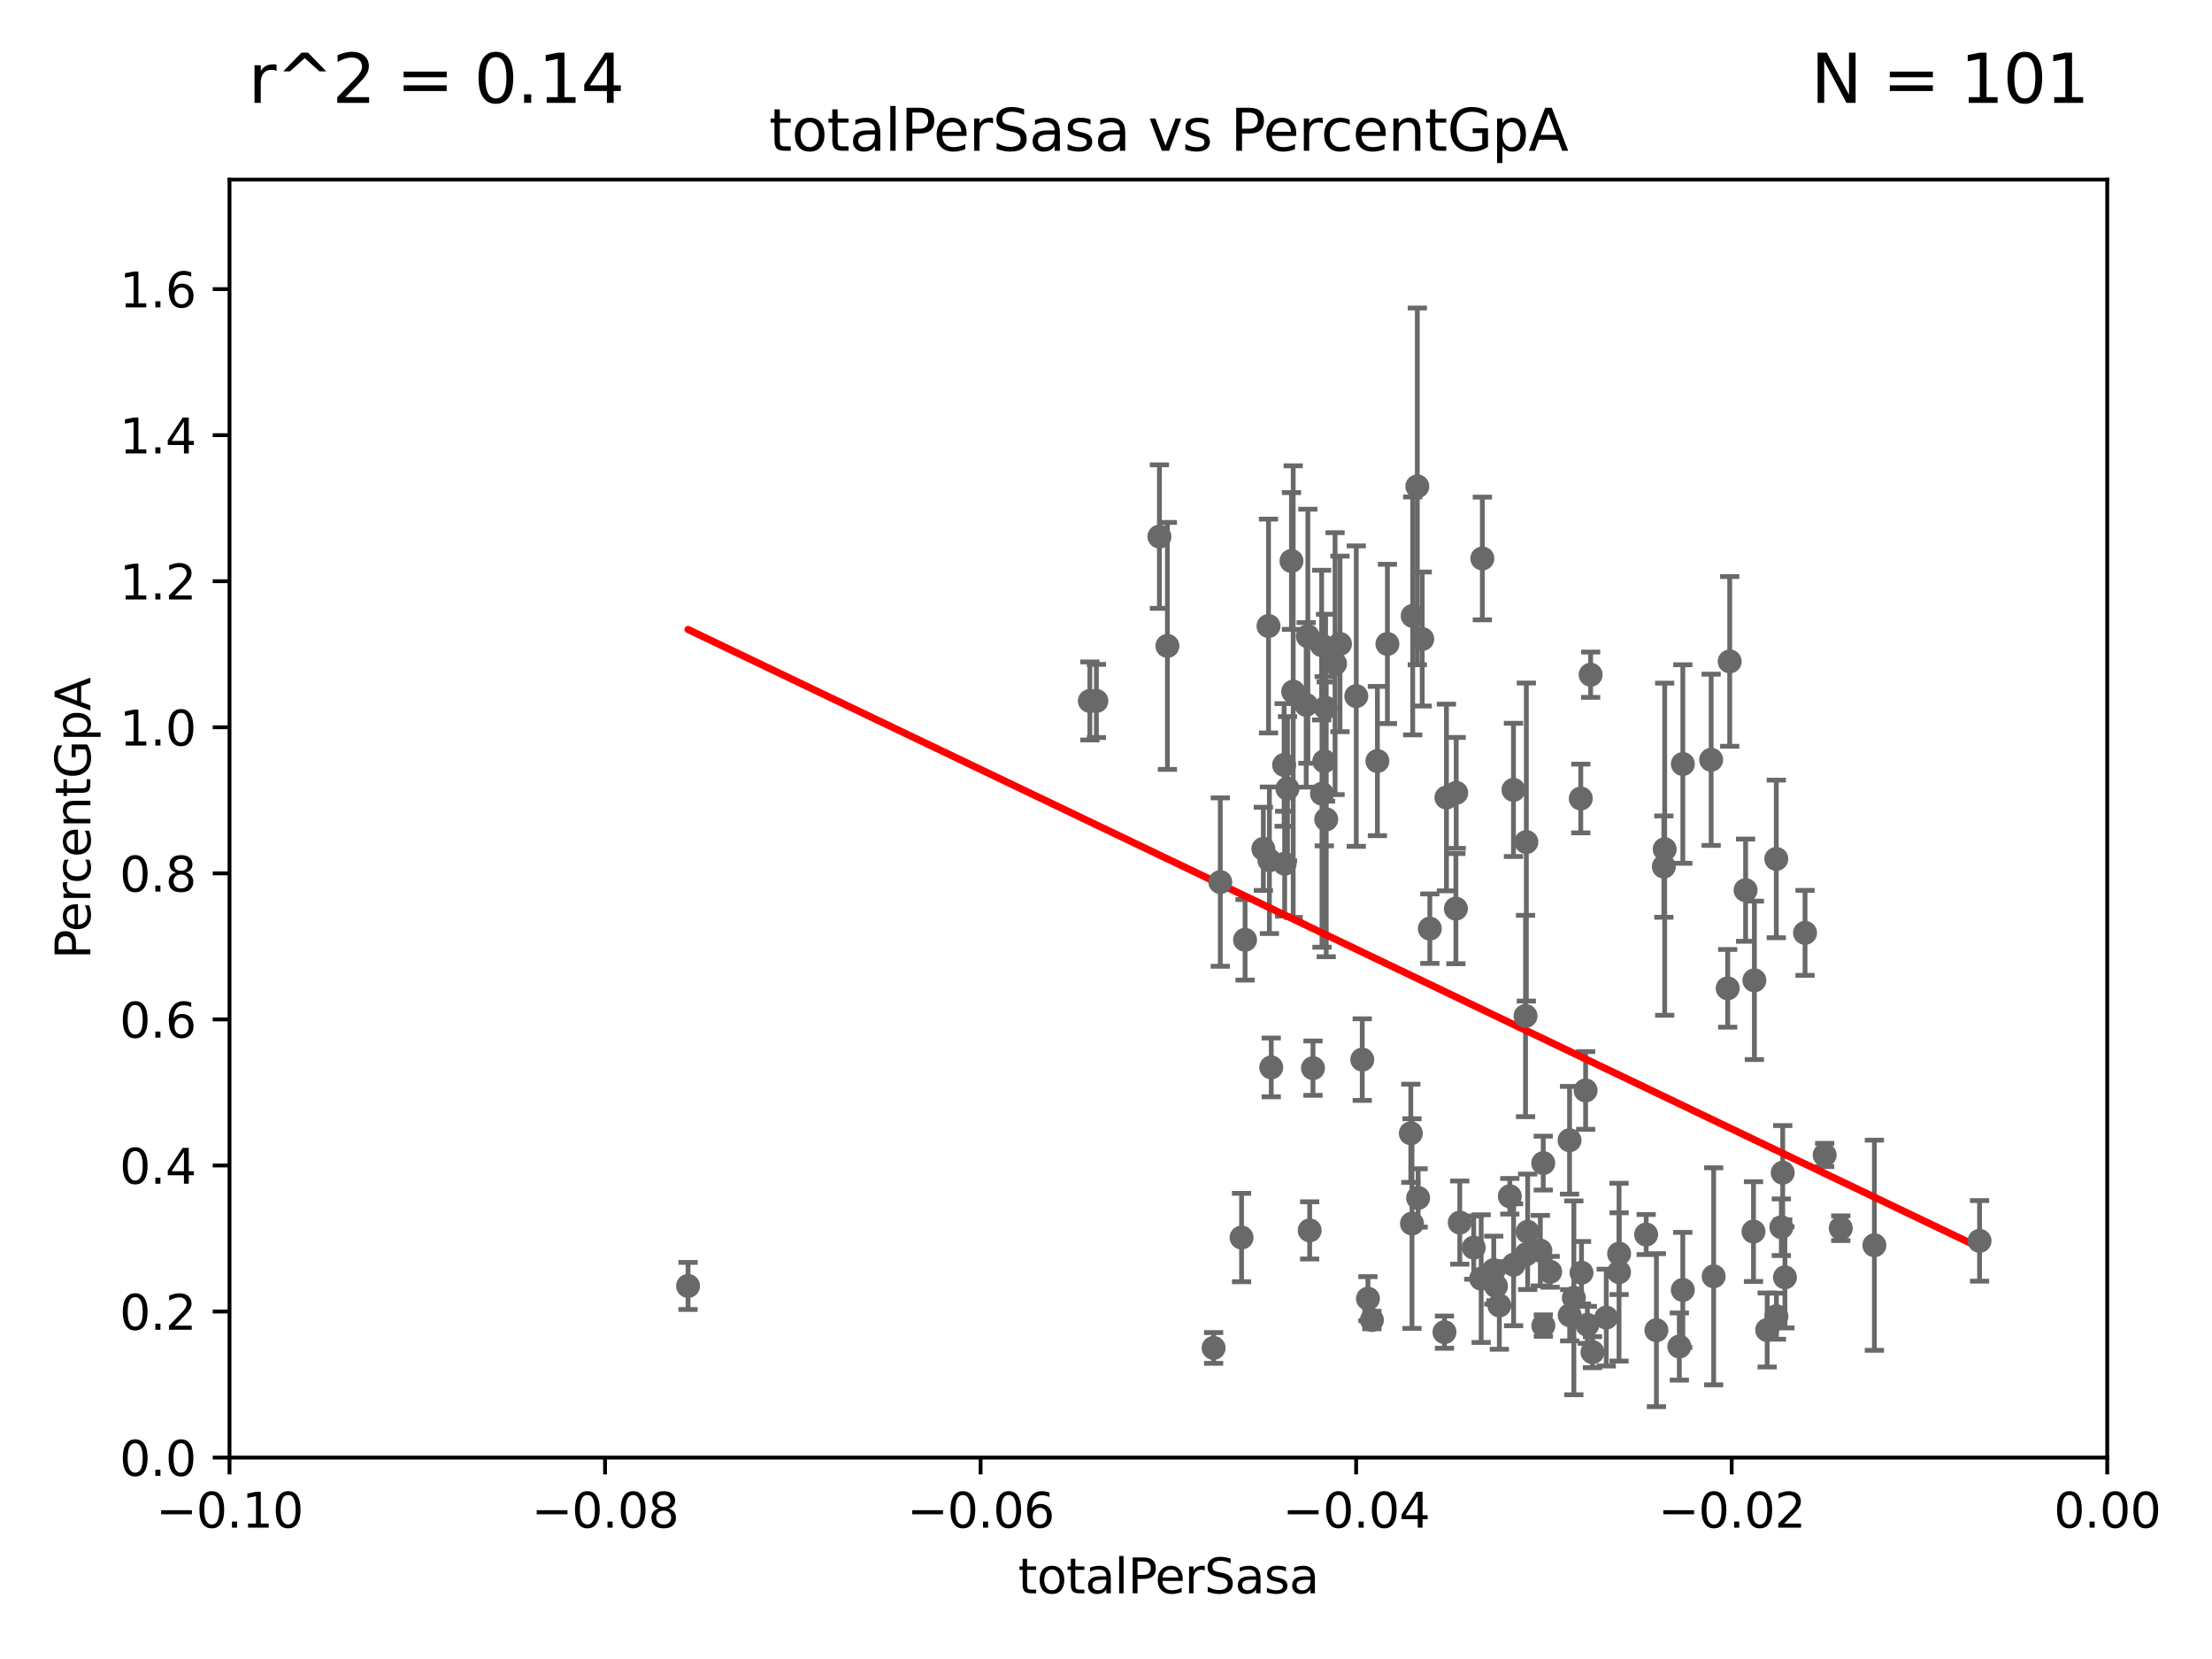 <?xml version="1.0" encoding="utf-8" standalone="no"?>
<!DOCTYPE svg PUBLIC "-//W3C//DTD SVG 1.1//EN"
  "http://www.w3.org/Graphics/SVG/1.1/DTD/svg11.dtd">
<svg xmlns:xlink="http://www.w3.org/1999/xlink" width="460.8pt" height="345.6pt" viewBox="0 0 460.8 345.6" xmlns="http://www.w3.org/2000/svg" version="1.1">
 <defs>
  <style type="text/css">*{stroke-linejoin: round; stroke-linecap: butt}</style>
 </defs>
 <g id="figure_1">
  <g id="patch_1">
   <path d="M 0 345.6 
L 460.8 345.6 
L 460.8 0 
L 0 0 
z
" style="fill: #ffffff"/>
  </g>
  <g id="axes_1">
   <g id="patch_2">
    <path d="M 47.81 303.64 
L 438.975 303.64 
L 438.975 37.411 
L 47.81 37.411 
z
" style="fill: #ffffff"/>
   </g>
   <g id="PathCollection_1">
    <defs>
     <path id="m7645660928" d="M 0 1.118 
C 0.297 1.118 0.581 1 0.791 0.791 
C 1 0.581 1.118 0.297 1.118 0 
C 1.118 -0.297 1 -0.581 0.791 -0.791 
C 0.581 -1 0.297 -1.118 0 -1.118 
C -0.297 -1.118 -0.581 -1 -0.791 -0.791 
C -1 -0.581 -1.118 -0.297 -1.118 0 
C -1.118 0.297 -1 0.581 -0.791 0.791 
C -0.581 1 -0.297 1.118 0 1.118 
z
" style="stroke: #696969"/>
    </defs>
    <g clip-path="url(#p763b979217)">
     <use xlink:href="#m7645660928" x="227.04" y="146.023" style="fill: #696969; stroke: #696969"/>
     <use xlink:href="#m7645660928" x="317.964" y="175.412" style="fill: #696969; stroke: #696969"/>
     <use xlink:href="#m7645660928" x="295.42" y="249.55" style="fill: #696969; stroke: #696969"/>
     <use xlink:href="#m7645660928" x="327.864" y="270.364" style="fill: #696969; stroke: #696969"/>
     <use xlink:href="#m7645660928" x="293.899" y="236.087" style="fill: #696969; stroke: #696969"/>
     <use xlink:href="#m7645660928" x="300.91" y="277.51" style="fill: #696969; stroke: #696969"/>
     <use xlink:href="#m7645660928" x="321.507" y="276.143" style="fill: #696969; stroke: #696969"/>
     <use xlink:href="#m7645660928" x="307.003" y="259.906" style="fill: #696969; stroke: #696969"/>
     <use xlink:href="#m7645660928" x="331.745" y="281.684" style="fill: #696969; stroke: #696969"/>
     <use xlink:href="#m7645660928" x="326.992" y="273.989" style="fill: #696969; stroke: #696969"/>
     <use xlink:href="#m7645660928" x="318.243" y="256.607" style="fill: #696969; stroke: #696969"/>
     <use xlink:href="#m7645660928" x="320.882" y="260.53" style="fill: #696969; stroke: #696969"/>
     <use xlink:href="#m7645660928" x="317.799" y="211.651" style="fill: #696969; stroke: #696969"/>
     <use xlink:href="#m7645660928" x="330.678" y="275.993" style="fill: #696969; stroke: #696969"/>
     <use xlink:href="#m7645660928" x="356.986" y="265.881" style="fill: #696969; stroke: #696969"/>
     <use xlink:href="#m7645660928" x="321.489" y="242.295" style="fill: #696969; stroke: #696969"/>
     <use xlink:href="#m7645660928" x="284.968" y="270.538" style="fill: #696969; stroke: #696969"/>
     <use xlink:href="#m7645660928" x="303.357" y="165.169" style="fill: #696969; stroke: #696969"/>
     <use xlink:href="#m7645660928" x="322.931" y="264.938" style="fill: #696969; stroke: #696969"/>
     <use xlink:href="#m7645660928" x="308.553" y="266.361" style="fill: #696969; stroke: #696969"/>
     <use xlink:href="#m7645660928" x="317.977" y="261.263" style="fill: #696969; stroke: #696969"/>
     <use xlink:href="#m7645660928" x="315.286" y="164.549" style="fill: #696969; stroke: #696969"/>
     <use xlink:href="#m7645660928" x="258.641" y="257.801" style="fill: #696969; stroke: #696969"/>
     <use xlink:href="#m7645660928" x="329.304" y="166.34" style="fill: #696969; stroke: #696969"/>
     <use xlink:href="#m7645660928" x="304.097" y="254.685" style="fill: #696969; stroke: #696969"/>
     <use xlink:href="#m7645660928" x="337.293" y="261.161" style="fill: #696969; stroke: #696969"/>
     <use xlink:href="#m7645660928" x="285.792" y="274.983" style="fill: #696969; stroke: #696969"/>
     <use xlink:href="#m7645660928" x="303.288" y="189.289" style="fill: #696969; stroke: #696969"/>
     <use xlink:href="#m7645660928" x="301.32" y="166.136" style="fill: #696969; stroke: #696969"/>
     <use xlink:href="#m7645660928" x="297.859" y="193.452" style="fill: #696969; stroke: #696969"/>
     <use xlink:href="#m7645660928" x="294.29" y="128.306" style="fill: #696969; stroke: #696969"/>
     <use xlink:href="#m7645660928" x="312.34" y="271.948" style="fill: #696969; stroke: #696969"/>
     <use xlink:href="#m7645660928" x="349.837" y="280.507" style="fill: #696969; stroke: #696969"/>
     <use xlink:href="#m7645660928" x="363.638" y="185.44" style="fill: #696969; stroke: #696969"/>
     <use xlink:href="#m7645660928" x="380.11" y="240.605" style="fill: #696969; stroke: #696969"/>
     <use xlink:href="#m7645660928" x="383.464" y="255.861" style="fill: #696969; stroke: #696969"/>
     <use xlink:href="#m7645660928" x="365.285" y="256.559" style="fill: #696969; stroke: #696969"/>
     <use xlink:href="#m7645660928" x="371.088" y="255.653" style="fill: #696969; stroke: #696969"/>
     <use xlink:href="#m7645660928" x="376.024" y="194.335" style="fill: #696969; stroke: #696969"/>
     <use xlink:href="#m7645660928" x="371.837" y="266.089" style="fill: #696969; stroke: #696969"/>
     <use xlink:href="#m7645660928" x="371.372" y="244.297" style="fill: #696969; stroke: #696969"/>
     <use xlink:href="#m7645660928" x="356.467" y="158.28" style="fill: #696969; stroke: #696969"/>
     <use xlink:href="#m7645660928" x="350.557" y="268.716" style="fill: #696969; stroke: #696969"/>
     <use xlink:href="#m7645660928" x="368.134" y="277.063" style="fill: #696969; stroke: #696969"/>
     <use xlink:href="#m7645660928" x="360.328" y="137.784" style="fill: #696969; stroke: #696969"/>
     <use xlink:href="#m7645660928" x="370.059" y="274.189" style="fill: #696969; stroke: #696969"/>
     <use xlink:href="#m7645660928" x="346.785" y="176.907" style="fill: #696969; stroke: #696969"/>
     <use xlink:href="#m7645660928" x="370.033" y="178.932" style="fill: #696969; stroke: #696969"/>
     <use xlink:href="#m7645660928" x="326.966" y="237.535" style="fill: #696969; stroke: #696969"/>
     <use xlink:href="#m7645660928" x="311.177" y="264.592" style="fill: #696969; stroke: #696969"/>
     <use xlink:href="#m7645660928" x="345.06" y="277.104" style="fill: #696969; stroke: #696969"/>
     <use xlink:href="#m7645660928" x="350.565" y="159.157" style="fill: #696969; stroke: #696969"/>
     <use xlink:href="#m7645660928" x="342.922" y="257.177" style="fill: #696969; stroke: #696969"/>
     <use xlink:href="#m7645660928" x="359.912" y="205.885" style="fill: #696969; stroke: #696969"/>
     <use xlink:href="#m7645660928" x="329.456" y="265.133" style="fill: #696969; stroke: #696969"/>
     <use xlink:href="#m7645660928" x="365.471" y="204.223" style="fill: #696969; stroke: #696969"/>
     <use xlink:href="#m7645660928" x="334.612" y="274.479" style="fill: #696969; stroke: #696969"/>
     <use xlink:href="#m7645660928" x="346.607" y="180.528" style="fill: #696969; stroke: #696969"/>
     <use xlink:href="#m7645660928" x="390.469" y="259.403" style="fill: #696969; stroke: #696969"/>
     <use xlink:href="#m7645660928" x="330.313" y="227.157" style="fill: #696969; stroke: #696969"/>
     <use xlink:href="#m7645660928" x="315.313" y="263.474" style="fill: #696969; stroke: #696969"/>
     <use xlink:href="#m7645660928" x="337.278" y="265.011" style="fill: #696969; stroke: #696969"/>
     <use xlink:href="#m7645660928" x="272.83" y="256.313" style="fill: #696969; stroke: #696969"/>
     <use xlink:href="#m7645660928" x="412.377" y="258.498" style="fill: #696969; stroke: #696969"/>
     <use xlink:href="#m7645660928" x="272.104" y="146.84" style="fill: #696969; stroke: #696969"/>
     <use xlink:href="#m7645660928" x="269.397" y="144.077" style="fill: #696969; stroke: #696969"/>
     <use xlink:href="#m7645660928" x="276.278" y="170.684" style="fill: #696969; stroke: #696969"/>
     <use xlink:href="#m7645660928" x="296.273" y="133.12" style="fill: #696969; stroke: #696969"/>
     <use xlink:href="#m7645660928" x="308.801" y="116.343" style="fill: #696969; stroke: #696969"/>
     <use xlink:href="#m7645660928" x="279.143" y="134.138" style="fill: #696969; stroke: #696969"/>
     <use xlink:href="#m7645660928" x="286.939" y="158.536" style="fill: #696969; stroke: #696969"/>
     <use xlink:href="#m7645660928" x="275.869" y="158.583" style="fill: #696969; stroke: #696969"/>
     <use xlink:href="#m7645660928" x="267.618" y="179.917" style="fill: #696969; stroke: #696969"/>
     <use xlink:href="#m7645660928" x="331.36" y="140.558" style="fill: #696969; stroke: #696969"/>
     <use xlink:href="#m7645660928" x="273.52" y="222.514" style="fill: #696969; stroke: #696969"/>
     <use xlink:href="#m7645660928" x="311.642" y="267.923" style="fill: #696969; stroke: #696969"/>
     <use xlink:href="#m7645660928" x="314.524" y="249.206" style="fill: #696969; stroke: #696969"/>
     <use xlink:href="#m7645660928" x="272.448" y="132.539" style="fill: #696969; stroke: #696969"/>
     <use xlink:href="#m7645660928" x="278.119" y="138.247" style="fill: #696969; stroke: #696969"/>
     <use xlink:href="#m7645660928" x="264.44" y="179.21" style="fill: #696969; stroke: #696969"/>
     <use xlink:href="#m7645660928" x="294.144" y="254.892" style="fill: #696969; stroke: #696969"/>
     <use xlink:href="#m7645660928" x="252.818" y="280.8" style="fill: #696969; stroke: #696969"/>
     <use xlink:href="#m7645660928" x="283.781" y="220.733" style="fill: #696969; stroke: #696969"/>
     <use xlink:href="#m7645660928" x="289.026" y="134.145" style="fill: #696969; stroke: #696969"/>
     <use xlink:href="#m7645660928" x="264.824" y="222.361" style="fill: #696969; stroke: #696969"/>
     <use xlink:href="#m7645660928" x="282.538" y="145.015" style="fill: #696969; stroke: #696969"/>
     <use xlink:href="#m7645660928" x="276.141" y="147.43" style="fill: #696969; stroke: #696969"/>
     <use xlink:href="#m7645660928" x="264.252" y="130.412" style="fill: #696969; stroke: #696969"/>
     <use xlink:href="#m7645660928" x="263.179" y="176.832" style="fill: #696969; stroke: #696969"/>
     <use xlink:href="#m7645660928" x="228.398" y="146.024" style="fill: #696969; stroke: #696969"/>
     <use xlink:href="#m7645660928" x="143.335" y="267.887" style="fill: #696969; stroke: #696969"/>
     <use xlink:href="#m7645660928" x="275.394" y="165.344" style="fill: #696969; stroke: #696969"/>
     <use xlink:href="#m7645660928" x="267.505" y="159.35" style="fill: #696969; stroke: #696969"/>
     <use xlink:href="#m7645660928" x="259.369" y="195.783" style="fill: #696969; stroke: #696969"/>
     <use xlink:href="#m7645660928" x="269.034" y="116.865" style="fill: #696969; stroke: #696969"/>
     <use xlink:href="#m7645660928" x="275.322" y="134.383" style="fill: #696969; stroke: #696969"/>
     <use xlink:href="#m7645660928" x="295.254" y="101.32" style="fill: #696969; stroke: #696969"/>
     <use xlink:href="#m7645660928" x="241.528" y="111.783" style="fill: #696969; stroke: #696969"/>
     <use xlink:href="#m7645660928" x="254.207" y="183.753" style="fill: #696969; stroke: #696969"/>
     <use xlink:href="#m7645660928" x="243.192" y="134.556" style="fill: #696969; stroke: #696969"/>
     <use xlink:href="#m7645660928" x="268.204" y="164.29" style="fill: #696969; stroke: #696969"/>
    </g>
   </g>
   <g id="matplotlib.axis_1">
    <g id="xtick_1">
     <g id="line2d_1">
      <defs>
       <path id="mc1afc7898e" d="M 0 0 
L 0 3.5 
" style="stroke: #000000; stroke-width: 0.8"/>
      </defs>
      <g>
       <use xlink:href="#mc1afc7898e" x="47.81" y="303.64" style="stroke: #000000; stroke-width: 0.8"/>
      </g>
     </g>
     <g id="text_1">
      <!-- −0.10 -->
      <g transform="translate(32.487 318.238)scale(0.1 -0.1)">
       <defs>
        <path id="DejaVuSans-2212" d="M 678 2272 
L 4684 2272 
L 4684 1741 
L 678 1741 
L 678 2272 
z
" transform="scale(0.016)"/>
        <path id="DejaVuSans-30" d="M 2034 4250 
Q 1547 4250 1301 3770 
Q 1056 3291 1056 2328 
Q 1056 1369 1301 889 
Q 1547 409 2034 409 
Q 2525 409 2770 889 
Q 3016 1369 3016 2328 
Q 3016 3291 2770 3770 
Q 2525 4250 2034 4250 
z
M 2034 4750 
Q 2819 4750 3233 4129 
Q 3647 3509 3647 2328 
Q 3647 1150 3233 529 
Q 2819 -91 2034 -91 
Q 1250 -91 836 529 
Q 422 1150 422 2328 
Q 422 3509 836 4129 
Q 1250 4750 2034 4750 
z
" transform="scale(0.016)"/>
        <path id="DejaVuSans-2e" d="M 684 794 
L 1344 794 
L 1344 0 
L 684 0 
L 684 794 
z
" transform="scale(0.016)"/>
        <path id="DejaVuSans-31" d="M 794 531 
L 1825 531 
L 1825 4091 
L 703 3866 
L 703 4441 
L 1819 4666 
L 2450 4666 
L 2450 531 
L 3481 531 
L 3481 0 
L 794 0 
L 794 531 
z
" transform="scale(0.016)"/>
       </defs>
       <use xlink:href="#DejaVuSans-2212"/>
       <use xlink:href="#DejaVuSans-30" x="83.789"/>
       <use xlink:href="#DejaVuSans-2e" x="147.412"/>
       <use xlink:href="#DejaVuSans-31" x="179.199"/>
       <use xlink:href="#DejaVuSans-30" x="242.822"/>
      </g>
     </g>
    </g>
    <g id="xtick_2">
     <g id="line2d_2">
      <g>
       <use xlink:href="#mc1afc7898e" x="126.043" y="303.64" style="stroke: #000000; stroke-width: 0.8"/>
      </g>
     </g>
     <g id="text_2">
      <!-- −0.08 -->
      <g transform="translate(110.72 318.238)scale(0.1 -0.1)">
       <defs>
        <path id="DejaVuSans-38" d="M 2034 2216 
Q 1584 2216 1326 1975 
Q 1069 1734 1069 1313 
Q 1069 891 1326 650 
Q 1584 409 2034 409 
Q 2484 409 2743 651 
Q 3003 894 3003 1313 
Q 3003 1734 2745 1975 
Q 2488 2216 2034 2216 
z
M 1403 2484 
Q 997 2584 770 2862 
Q 544 3141 544 3541 
Q 544 4100 942 4425 
Q 1341 4750 2034 4750 
Q 2731 4750 3128 4425 
Q 3525 4100 3525 3541 
Q 3525 3141 3298 2862 
Q 3072 2584 2669 2484 
Q 3125 2378 3379 2068 
Q 3634 1759 3634 1313 
Q 3634 634 3220 271 
Q 2806 -91 2034 -91 
Q 1263 -91 848 271 
Q 434 634 434 1313 
Q 434 1759 690 2068 
Q 947 2378 1403 2484 
z
M 1172 3481 
Q 1172 3119 1398 2916 
Q 1625 2713 2034 2713 
Q 2441 2713 2670 2916 
Q 2900 3119 2900 3481 
Q 2900 3844 2670 4047 
Q 2441 4250 2034 4250 
Q 1625 4250 1398 4047 
Q 1172 3844 1172 3481 
z
" transform="scale(0.016)"/>
       </defs>
       <use xlink:href="#DejaVuSans-2212"/>
       <use xlink:href="#DejaVuSans-30" x="83.789"/>
       <use xlink:href="#DejaVuSans-2e" x="147.412"/>
       <use xlink:href="#DejaVuSans-30" x="179.199"/>
       <use xlink:href="#DejaVuSans-38" x="242.822"/>
      </g>
     </g>
    </g>
    <g id="xtick_3">
     <g id="line2d_3">
      <g>
       <use xlink:href="#mc1afc7898e" x="204.276" y="303.64" style="stroke: #000000; stroke-width: 0.8"/>
      </g>
     </g>
     <g id="text_3">
      <!-- −0.06 -->
      <g transform="translate(188.953 318.238)scale(0.1 -0.1)">
       <defs>
        <path id="DejaVuSans-36" d="M 2113 2584 
Q 1688 2584 1439 2293 
Q 1191 2003 1191 1497 
Q 1191 994 1439 701 
Q 1688 409 2113 409 
Q 2538 409 2786 701 
Q 3034 994 3034 1497 
Q 3034 2003 2786 2293 
Q 2538 2584 2113 2584 
z
M 3366 4563 
L 3366 3988 
Q 3128 4100 2886 4159 
Q 2644 4219 2406 4219 
Q 1781 4219 1451 3797 
Q 1122 3375 1075 2522 
Q 1259 2794 1537 2939 
Q 1816 3084 2150 3084 
Q 2853 3084 3261 2657 
Q 3669 2231 3669 1497 
Q 3669 778 3244 343 
Q 2819 -91 2113 -91 
Q 1303 -91 875 529 
Q 447 1150 447 2328 
Q 447 3434 972 4092 
Q 1497 4750 2381 4750 
Q 2619 4750 2861 4703 
Q 3103 4656 3366 4563 
z
" transform="scale(0.016)"/>
       </defs>
       <use xlink:href="#DejaVuSans-2212"/>
       <use xlink:href="#DejaVuSans-30" x="83.789"/>
       <use xlink:href="#DejaVuSans-2e" x="147.412"/>
       <use xlink:href="#DejaVuSans-30" x="179.199"/>
       <use xlink:href="#DejaVuSans-36" x="242.822"/>
      </g>
     </g>
    </g>
    <g id="xtick_4">
     <g id="line2d_4">
      <g>
       <use xlink:href="#mc1afc7898e" x="282.509" y="303.64" style="stroke: #000000; stroke-width: 0.8"/>
      </g>
     </g>
     <g id="text_4">
      <!-- −0.04 -->
      <g transform="translate(267.186 318.238)scale(0.1 -0.1)">
       <defs>
        <path id="DejaVuSans-34" d="M 2419 4116 
L 825 1625 
L 2419 1625 
L 2419 4116 
z
M 2253 4666 
L 3047 4666 
L 3047 1625 
L 3713 1625 
L 3713 1100 
L 3047 1100 
L 3047 0 
L 2419 0 
L 2419 1100 
L 313 1100 
L 313 1709 
L 2253 4666 
z
" transform="scale(0.016)"/>
       </defs>
       <use xlink:href="#DejaVuSans-2212"/>
       <use xlink:href="#DejaVuSans-30" x="83.789"/>
       <use xlink:href="#DejaVuSans-2e" x="147.412"/>
       <use xlink:href="#DejaVuSans-30" x="179.199"/>
       <use xlink:href="#DejaVuSans-34" x="242.822"/>
      </g>
     </g>
    </g>
    <g id="xtick_5">
     <g id="line2d_5">
      <g>
       <use xlink:href="#mc1afc7898e" x="360.742" y="303.64" style="stroke: #000000; stroke-width: 0.8"/>
      </g>
     </g>
     <g id="text_5">
      <!-- −0.02 -->
      <g transform="translate(345.419 318.238)scale(0.1 -0.1)">
       <defs>
        <path id="DejaVuSans-32" d="M 1228 531 
L 3431 531 
L 3431 0 
L 469 0 
L 469 531 
Q 828 903 1448 1529 
Q 2069 2156 2228 2338 
Q 2531 2678 2651 2914 
Q 2772 3150 2772 3378 
Q 2772 3750 2511 3984 
Q 2250 4219 1831 4219 
Q 1534 4219 1204 4116 
Q 875 4013 500 3803 
L 500 4441 
Q 881 4594 1212 4672 
Q 1544 4750 1819 4750 
Q 2544 4750 2975 4387 
Q 3406 4025 3406 3419 
Q 3406 3131 3298 2873 
Q 3191 2616 2906 2266 
Q 2828 2175 2409 1742 
Q 1991 1309 1228 531 
z
" transform="scale(0.016)"/>
       </defs>
       <use xlink:href="#DejaVuSans-2212"/>
       <use xlink:href="#DejaVuSans-30" x="83.789"/>
       <use xlink:href="#DejaVuSans-2e" x="147.412"/>
       <use xlink:href="#DejaVuSans-30" x="179.199"/>
       <use xlink:href="#DejaVuSans-32" x="242.822"/>
      </g>
     </g>
    </g>
    <g id="xtick_6">
     <g id="line2d_6">
      <g>
       <use xlink:href="#mc1afc7898e" x="438.975" y="303.64" style="stroke: #000000; stroke-width: 0.8"/>
      </g>
     </g>
     <g id="text_6">
      <!-- 0.00 -->
      <g transform="translate(427.842 318.238)scale(0.1 -0.1)">
       <use xlink:href="#DejaVuSans-30"/>
       <use xlink:href="#DejaVuSans-2e" x="63.623"/>
       <use xlink:href="#DejaVuSans-30" x="95.41"/>
       <use xlink:href="#DejaVuSans-30" x="159.033"/>
      </g>
     </g>
    </g>
    <g id="text_7">
     <!-- totalPerSasa -->
     <g transform="translate(212.087 331.917)scale(0.1 -0.1)">
      <defs>
       <path id="DejaVuSans-74" d="M 1172 4494 
L 1172 3500 
L 2356 3500 
L 2356 3053 
L 1172 3053 
L 1172 1153 
Q 1172 725 1289 603 
Q 1406 481 1766 481 
L 2356 481 
L 2356 0 
L 1766 0 
Q 1100 0 847 248 
Q 594 497 594 1153 
L 594 3053 
L 172 3053 
L 172 3500 
L 594 3500 
L 594 4494 
L 1172 4494 
z
" transform="scale(0.016)"/>
       <path id="DejaVuSans-6f" d="M 1959 3097 
Q 1497 3097 1228 2736 
Q 959 2375 959 1747 
Q 959 1119 1226 758 
Q 1494 397 1959 397 
Q 2419 397 2687 759 
Q 2956 1122 2956 1747 
Q 2956 2369 2687 2733 
Q 2419 3097 1959 3097 
z
M 1959 3584 
Q 2709 3584 3137 3096 
Q 3566 2609 3566 1747 
Q 3566 888 3137 398 
Q 2709 -91 1959 -91 
Q 1206 -91 779 398 
Q 353 888 353 1747 
Q 353 2609 779 3096 
Q 1206 3584 1959 3584 
z
" transform="scale(0.016)"/>
       <path id="DejaVuSans-61" d="M 2194 1759 
Q 1497 1759 1228 1600 
Q 959 1441 959 1056 
Q 959 750 1161 570 
Q 1363 391 1709 391 
Q 2188 391 2477 730 
Q 2766 1069 2766 1631 
L 2766 1759 
L 2194 1759 
z
M 3341 1997 
L 3341 0 
L 2766 0 
L 2766 531 
Q 2569 213 2275 61 
Q 1981 -91 1556 -91 
Q 1019 -91 701 211 
Q 384 513 384 1019 
Q 384 1609 779 1909 
Q 1175 2209 1959 2209 
L 2766 2209 
L 2766 2266 
Q 2766 2663 2505 2880 
Q 2244 3097 1772 3097 
Q 1472 3097 1187 3025 
Q 903 2953 641 2809 
L 641 3341 
Q 956 3463 1253 3523 
Q 1550 3584 1831 3584 
Q 2591 3584 2966 3190 
Q 3341 2797 3341 1997 
z
" transform="scale(0.016)"/>
       <path id="DejaVuSans-6c" d="M 603 4863 
L 1178 4863 
L 1178 0 
L 603 0 
L 603 4863 
z
" transform="scale(0.016)"/>
       <path id="DejaVuSans-50" d="M 1259 4147 
L 1259 2394 
L 2053 2394 
Q 2494 2394 2734 2622 
Q 2975 2850 2975 3272 
Q 2975 3691 2734 3919 
Q 2494 4147 2053 4147 
L 1259 4147 
z
M 628 4666 
L 2053 4666 
Q 2838 4666 3239 4311 
Q 3641 3956 3641 3272 
Q 3641 2581 3239 2228 
Q 2838 1875 2053 1875 
L 1259 1875 
L 1259 0 
L 628 0 
L 628 4666 
z
" transform="scale(0.016)"/>
       <path id="DejaVuSans-65" d="M 3597 1894 
L 3597 1613 
L 953 1613 
Q 991 1019 1311 708 
Q 1631 397 2203 397 
Q 2534 397 2845 478 
Q 3156 559 3463 722 
L 3463 178 
Q 3153 47 2828 -22 
Q 2503 -91 2169 -91 
Q 1331 -91 842 396 
Q 353 884 353 1716 
Q 353 2575 817 3079 
Q 1281 3584 2069 3584 
Q 2775 3584 3186 3129 
Q 3597 2675 3597 1894 
z
M 3022 2063 
Q 3016 2534 2758 2815 
Q 2500 3097 2075 3097 
Q 1594 3097 1305 2825 
Q 1016 2553 972 2059 
L 3022 2063 
z
" transform="scale(0.016)"/>
       <path id="DejaVuSans-72" d="M 2631 2963 
Q 2534 3019 2420 3045 
Q 2306 3072 2169 3072 
Q 1681 3072 1420 2755 
Q 1159 2438 1159 1844 
L 1159 0 
L 581 0 
L 581 3500 
L 1159 3500 
L 1159 2956 
Q 1341 3275 1631 3429 
Q 1922 3584 2338 3584 
Q 2397 3584 2469 3576 
Q 2541 3569 2628 3553 
L 2631 2963 
z
" transform="scale(0.016)"/>
       <path id="DejaVuSans-53" d="M 3425 4513 
L 3425 3897 
Q 3066 4069 2747 4153 
Q 2428 4238 2131 4238 
Q 1616 4238 1336 4038 
Q 1056 3838 1056 3469 
Q 1056 3159 1242 3001 
Q 1428 2844 1947 2747 
L 2328 2669 
Q 3034 2534 3370 2195 
Q 3706 1856 3706 1288 
Q 3706 609 3251 259 
Q 2797 -91 1919 -91 
Q 1588 -91 1214 -16 
Q 841 59 441 206 
L 441 856 
Q 825 641 1194 531 
Q 1563 422 1919 422 
Q 2459 422 2753 634 
Q 3047 847 3047 1241 
Q 3047 1584 2836 1778 
Q 2625 1972 2144 2069 
L 1759 2144 
Q 1053 2284 737 2584 
Q 422 2884 422 3419 
Q 422 4038 858 4394 
Q 1294 4750 2059 4750 
Q 2388 4750 2728 4690 
Q 3069 4631 3425 4513 
z
" transform="scale(0.016)"/>
       <path id="DejaVuSans-73" d="M 2834 3397 
L 2834 2853 
Q 2591 2978 2328 3040 
Q 2066 3103 1784 3103 
Q 1356 3103 1142 2972 
Q 928 2841 928 2578 
Q 928 2378 1081 2264 
Q 1234 2150 1697 2047 
L 1894 2003 
Q 2506 1872 2764 1633 
Q 3022 1394 3022 966 
Q 3022 478 2636 193 
Q 2250 -91 1575 -91 
Q 1294 -91 989 -36 
Q 684 19 347 128 
L 347 722 
Q 666 556 975 473 
Q 1284 391 1588 391 
Q 1994 391 2212 530 
Q 2431 669 2431 922 
Q 2431 1156 2273 1281 
Q 2116 1406 1581 1522 
L 1381 1569 
Q 847 1681 609 1914 
Q 372 2147 372 2553 
Q 372 3047 722 3315 
Q 1072 3584 1716 3584 
Q 2034 3584 2315 3537 
Q 2597 3491 2834 3397 
z
" transform="scale(0.016)"/>
      </defs>
      <use xlink:href="#DejaVuSans-74"/>
      <use xlink:href="#DejaVuSans-6f" x="39.209"/>
      <use xlink:href="#DejaVuSans-74" x="100.391"/>
      <use xlink:href="#DejaVuSans-61" x="139.6"/>
      <use xlink:href="#DejaVuSans-6c" x="200.879"/>
      <use xlink:href="#DejaVuSans-50" x="228.662"/>
      <use xlink:href="#DejaVuSans-65" x="285.34"/>
      <use xlink:href="#DejaVuSans-72" x="346.863"/>
      <use xlink:href="#DejaVuSans-53" x="387.977"/>
      <use xlink:href="#DejaVuSans-61" x="451.453"/>
      <use xlink:href="#DejaVuSans-73" x="512.732"/>
      <use xlink:href="#DejaVuSans-61" x="564.832"/>
     </g>
    </g>
   </g>
   <g id="matplotlib.axis_2">
    <g id="ytick_1">
     <g id="line2d_7">
      <defs>
       <path id="m0e276174b4" d="M 0 0 
L -3.5 0 
" style="stroke: #000000; stroke-width: 0.8"/>
      </defs>
      <g>
       <use xlink:href="#m0e276174b4" x="47.81" y="303.64" style="stroke: #000000; stroke-width: 0.8"/>
      </g>
     </g>
     <g id="text_8">
      <!-- 0.0 -->
      <g transform="translate(24.907 307.439)scale(0.1 -0.1)">
       <use xlink:href="#DejaVuSans-30"/>
       <use xlink:href="#DejaVuSans-2e" x="63.623"/>
       <use xlink:href="#DejaVuSans-30" x="95.41"/>
      </g>
     </g>
    </g>
    <g id="ytick_2">
     <g id="line2d_8">
      <g>
       <use xlink:href="#m0e276174b4" x="47.81" y="273.214" style="stroke: #000000; stroke-width: 0.8"/>
      </g>
     </g>
     <g id="text_9">
      <!-- 0.2 -->
      <g transform="translate(24.907 277.013)scale(0.1 -0.1)">
       <use xlink:href="#DejaVuSans-30"/>
       <use xlink:href="#DejaVuSans-2e" x="63.623"/>
       <use xlink:href="#DejaVuSans-32" x="95.41"/>
      </g>
     </g>
    </g>
    <g id="ytick_3">
     <g id="line2d_9">
      <g>
       <use xlink:href="#m0e276174b4" x="47.81" y="242.788" style="stroke: #000000; stroke-width: 0.8"/>
      </g>
     </g>
     <g id="text_10">
      <!-- 0.4 -->
      <g transform="translate(24.907 246.587)scale(0.1 -0.1)">
       <use xlink:href="#DejaVuSans-30"/>
       <use xlink:href="#DejaVuSans-2e" x="63.623"/>
       <use xlink:href="#DejaVuSans-34" x="95.41"/>
      </g>
     </g>
    </g>
    <g id="ytick_4">
     <g id="line2d_10">
      <g>
       <use xlink:href="#m0e276174b4" x="47.81" y="212.362" style="stroke: #000000; stroke-width: 0.8"/>
      </g>
     </g>
     <g id="text_11">
      <!-- 0.6 -->
      <g transform="translate(24.907 216.161)scale(0.1 -0.1)">
       <use xlink:href="#DejaVuSans-30"/>
       <use xlink:href="#DejaVuSans-2e" x="63.623"/>
       <use xlink:href="#DejaVuSans-36" x="95.41"/>
      </g>
     </g>
    </g>
    <g id="ytick_5">
     <g id="line2d_11">
      <g>
       <use xlink:href="#m0e276174b4" x="47.81" y="181.935" style="stroke: #000000; stroke-width: 0.8"/>
      </g>
     </g>
     <g id="text_12">
      <!-- 0.8 -->
      <g transform="translate(24.907 185.735)scale(0.1 -0.1)">
       <use xlink:href="#DejaVuSans-30"/>
       <use xlink:href="#DejaVuSans-2e" x="63.623"/>
       <use xlink:href="#DejaVuSans-38" x="95.41"/>
      </g>
     </g>
    </g>
    <g id="ytick_6">
     <g id="line2d_12">
      <g>
       <use xlink:href="#m0e276174b4" x="47.81" y="151.509" style="stroke: #000000; stroke-width: 0.8"/>
      </g>
     </g>
     <g id="text_13">
      <!-- 1.0 -->
      <g transform="translate(24.907 155.308)scale(0.1 -0.1)">
       <use xlink:href="#DejaVuSans-31"/>
       <use xlink:href="#DejaVuSans-2e" x="63.623"/>
       <use xlink:href="#DejaVuSans-30" x="95.41"/>
      </g>
     </g>
    </g>
    <g id="ytick_7">
     <g id="line2d_13">
      <g>
       <use xlink:href="#m0e276174b4" x="47.81" y="121.083" style="stroke: #000000; stroke-width: 0.8"/>
      </g>
     </g>
     <g id="text_14">
      <!-- 1.2 -->
      <g transform="translate(24.907 124.882)scale(0.1 -0.1)">
       <use xlink:href="#DejaVuSans-31"/>
       <use xlink:href="#DejaVuSans-2e" x="63.623"/>
       <use xlink:href="#DejaVuSans-32" x="95.41"/>
      </g>
     </g>
    </g>
    <g id="ytick_8">
     <g id="line2d_14">
      <g>
       <use xlink:href="#m0e276174b4" x="47.81" y="90.657" style="stroke: #000000; stroke-width: 0.8"/>
      </g>
     </g>
     <g id="text_15">
      <!-- 1.4 -->
      <g transform="translate(24.907 94.456)scale(0.1 -0.1)">
       <use xlink:href="#DejaVuSans-31"/>
       <use xlink:href="#DejaVuSans-2e" x="63.623"/>
       <use xlink:href="#DejaVuSans-34" x="95.41"/>
      </g>
     </g>
    </g>
    <g id="ytick_9">
     <g id="line2d_15">
      <g>
       <use xlink:href="#m0e276174b4" x="47.81" y="60.231" style="stroke: #000000; stroke-width: 0.8"/>
      </g>
     </g>
     <g id="text_16">
      <!-- 1.6 -->
      <g transform="translate(24.907 64.03)scale(0.1 -0.1)">
       <use xlink:href="#DejaVuSans-31"/>
       <use xlink:href="#DejaVuSans-2e" x="63.623"/>
       <use xlink:href="#DejaVuSans-36" x="95.41"/>
      </g>
     </g>
    </g>
    <g id="text_17">
     <!-- PercentGpA -->
     <g transform="translate(18.827 199.802)rotate(-90)scale(0.1 -0.1)">
      <defs>
       <path id="DejaVuSans-63" d="M 3122 3366 
L 3122 2828 
Q 2878 2963 2633 3030 
Q 2388 3097 2138 3097 
Q 1578 3097 1268 2742 
Q 959 2388 959 1747 
Q 959 1106 1268 751 
Q 1578 397 2138 397 
Q 2388 397 2633 464 
Q 2878 531 3122 666 
L 3122 134 
Q 2881 22 2623 -34 
Q 2366 -91 2075 -91 
Q 1284 -91 818 406 
Q 353 903 353 1747 
Q 353 2603 823 3093 
Q 1294 3584 2113 3584 
Q 2378 3584 2631 3529 
Q 2884 3475 3122 3366 
z
" transform="scale(0.016)"/>
       <path id="DejaVuSans-6e" d="M 3513 2113 
L 3513 0 
L 2938 0 
L 2938 2094 
Q 2938 2591 2744 2837 
Q 2550 3084 2163 3084 
Q 1697 3084 1428 2787 
Q 1159 2491 1159 1978 
L 1159 0 
L 581 0 
L 581 3500 
L 1159 3500 
L 1159 2956 
Q 1366 3272 1645 3428 
Q 1925 3584 2291 3584 
Q 2894 3584 3203 3211 
Q 3513 2838 3513 2113 
z
" transform="scale(0.016)"/>
       <path id="DejaVuSans-47" d="M 3809 666 
L 3809 1919 
L 2778 1919 
L 2778 2438 
L 4434 2438 
L 4434 434 
Q 4069 175 3628 42 
Q 3188 -91 2688 -91 
Q 1594 -91 976 548 
Q 359 1188 359 2328 
Q 359 3472 976 4111 
Q 1594 4750 2688 4750 
Q 3144 4750 3555 4637 
Q 3966 4525 4313 4306 
L 4313 3634 
Q 3963 3931 3569 4081 
Q 3175 4231 2741 4231 
Q 1884 4231 1454 3753 
Q 1025 3275 1025 2328 
Q 1025 1384 1454 906 
Q 1884 428 2741 428 
Q 3075 428 3337 486 
Q 3600 544 3809 666 
z
" transform="scale(0.016)"/>
       <path id="DejaVuSans-70" d="M 1159 525 
L 1159 -1331 
L 581 -1331 
L 581 3500 
L 1159 3500 
L 1159 2969 
Q 1341 3281 1617 3432 
Q 1894 3584 2278 3584 
Q 2916 3584 3314 3078 
Q 3713 2572 3713 1747 
Q 3713 922 3314 415 
Q 2916 -91 2278 -91 
Q 1894 -91 1617 61 
Q 1341 213 1159 525 
z
M 3116 1747 
Q 3116 2381 2855 2742 
Q 2594 3103 2138 3103 
Q 1681 3103 1420 2742 
Q 1159 2381 1159 1747 
Q 1159 1113 1420 752 
Q 1681 391 2138 391 
Q 2594 391 2855 752 
Q 3116 1113 3116 1747 
z
" transform="scale(0.016)"/>
       <path id="DejaVuSans-41" d="M 2188 4044 
L 1331 1722 
L 3047 1722 
L 2188 4044 
z
M 1831 4666 
L 2547 4666 
L 4325 0 
L 3669 0 
L 3244 1197 
L 1141 1197 
L 716 0 
L 50 0 
L 1831 4666 
z
" transform="scale(0.016)"/>
      </defs>
      <use xlink:href="#DejaVuSans-50"/>
      <use xlink:href="#DejaVuSans-65" x="56.678"/>
      <use xlink:href="#DejaVuSans-72" x="118.201"/>
      <use xlink:href="#DejaVuSans-63" x="157.064"/>
      <use xlink:href="#DejaVuSans-65" x="212.045"/>
      <use xlink:href="#DejaVuSans-6e" x="273.568"/>
      <use xlink:href="#DejaVuSans-74" x="336.947"/>
      <use xlink:href="#DejaVuSans-47" x="376.156"/>
      <use xlink:href="#DejaVuSans-70" x="453.646"/>
      <use xlink:href="#DejaVuSans-41" x="517.123"/>
     </g>
    </g>
   </g>
   <g id="LineCollection_1">
    <path d="M 227.04 154.149 
L 227.04 137.897 
" clip-path="url(#p763b979217)" style="fill: none; stroke: #696969"/>
    <path d="M 317.964 208.531 
L 317.964 142.292 
" clip-path="url(#p763b979217)" style="fill: none; stroke: #696969"/>
    <path d="M 295.42 255.627 
L 295.42 243.473 
" clip-path="url(#p763b979217)" style="fill: none; stroke: #696969"/>
    <path d="M 327.864 290.551 
L 327.864 250.176 
" clip-path="url(#p763b979217)" style="fill: none; stroke: #696969"/>
    <path d="M 293.899 246.314 
L 293.899 225.861 
" clip-path="url(#p763b979217)" style="fill: none; stroke: #696969"/>
    <path d="M 300.91 280.867 
L 300.91 274.153 
" clip-path="url(#p763b979217)" style="fill: none; stroke: #696969"/>
    <path d="M 321.507 278.38 
L 321.507 273.906 
" clip-path="url(#p763b979217)" style="fill: none; stroke: #696969"/>
    <path d="M 307.003 266.487 
L 307.003 253.325 
" clip-path="url(#p763b979217)" style="fill: none; stroke: #696969"/>
    <path d="M 331.745 284.913 
L 331.745 278.454 
" clip-path="url(#p763b979217)" style="fill: none; stroke: #696969"/>
    <path d="M 326.992 279.33 
L 326.992 268.647 
" clip-path="url(#p763b979217)" style="fill: none; stroke: #696969"/>
    <path d="M 318.243 268.626 
L 318.243 244.587 
" clip-path="url(#p763b979217)" style="fill: none; stroke: #696969"/>
    <path d="M 320.882 267.871 
L 320.882 253.188 
" clip-path="url(#p763b979217)" style="fill: none; stroke: #696969"/>
    <path d="M 317.799 232.624 
L 317.799 190.678 
" clip-path="url(#p763b979217)" style="fill: none; stroke: #696969"/>
    <path d="M 330.678 279.847 
L 330.678 272.138 
" clip-path="url(#p763b979217)" style="fill: none; stroke: #696969"/>
    <path d="M 356.986 288.487 
L 356.986 243.274 
" clip-path="url(#p763b979217)" style="fill: none; stroke: #696969"/>
    <path d="M 321.489 247.904 
L 321.489 236.685 
" clip-path="url(#p763b979217)" style="fill: none; stroke: #696969"/>
    <path d="M 284.968 275.129 
L 284.968 265.948 
" clip-path="url(#p763b979217)" style="fill: none; stroke: #696969"/>
    <path d="M 303.357 176.716 
L 303.357 153.622 
" clip-path="url(#p763b979217)" style="fill: none; stroke: #696969"/>
    <path d="M 322.931 268.151 
L 322.931 261.725 
" clip-path="url(#p763b979217)" style="fill: none; stroke: #696969"/>
    <path d="M 308.553 279.658 
L 308.553 253.064 
" clip-path="url(#p763b979217)" style="fill: none; stroke: #696969"/>
    <path d="M 317.977 262.228 
L 317.977 260.299 
" clip-path="url(#p763b979217)" style="fill: none; stroke: #696969"/>
    <path d="M 315.286 178.424 
L 315.286 150.673 
" clip-path="url(#p763b979217)" style="fill: none; stroke: #696969"/>
    <path d="M 258.641 267.006 
L 258.641 248.595 
" clip-path="url(#p763b979217)" style="fill: none; stroke: #696969"/>
    <path d="M 329.304 173.498 
L 329.304 159.183 
" clip-path="url(#p763b979217)" style="fill: none; stroke: #696969"/>
    <path d="M 304.097 263.349 
L 304.097 246.021 
" clip-path="url(#p763b979217)" style="fill: none; stroke: #696969"/>
    <path d="M 337.293 269.674 
L 337.293 252.649 
" clip-path="url(#p763b979217)" style="fill: none; stroke: #696969"/>
    <path d="M 285.792 276.806 
L 285.792 273.16 
" clip-path="url(#p763b979217)" style="fill: none; stroke: #696969"/>
    <path d="M 303.288 200.762 
L 303.288 177.817 
" clip-path="url(#p763b979217)" style="fill: none; stroke: #696969"/>
    <path d="M 301.32 185.583 
L 301.32 146.69 
" clip-path="url(#p763b979217)" style="fill: none; stroke: #696969"/>
    <path d="M 297.859 200.689 
L 297.859 186.216 
" clip-path="url(#p763b979217)" style="fill: none; stroke: #696969"/>
    <path d="M 294.29 153.087 
L 294.29 103.525 
" clip-path="url(#p763b979217)" style="fill: none; stroke: #696969"/>
    <path d="M 312.34 281.067 
L 312.34 262.829 
" clip-path="url(#p763b979217)" style="fill: none; stroke: #696969"/>
    <path d="M 349.837 287.502 
L 349.837 273.513 
" clip-path="url(#p763b979217)" style="fill: none; stroke: #696969"/>
    <path d="M 363.638 196.087 
L 363.638 174.793 
" clip-path="url(#p763b979217)" style="fill: none; stroke: #696969"/>
    <path d="M 380.11 243.025 
L 380.11 238.186 
" clip-path="url(#p763b979217)" style="fill: none; stroke: #696969"/>
    <path d="M 383.464 258.429 
L 383.464 253.294 
" clip-path="url(#p763b979217)" style="fill: none; stroke: #696969"/>
    <path d="M 365.285 266.95 
L 365.285 246.168 
" clip-path="url(#p763b979217)" style="fill: none; stroke: #696969"/>
    <path d="M 371.088 261.549 
L 371.088 249.756 
" clip-path="url(#p763b979217)" style="fill: none; stroke: #696969"/>
    <path d="M 376.024 203.19 
L 376.024 185.48 
" clip-path="url(#p763b979217)" style="fill: none; stroke: #696969"/>
    <path d="M 371.837 276.629 
L 371.837 255.55 
" clip-path="url(#p763b979217)" style="fill: none; stroke: #696969"/>
    <path d="M 371.372 254.112 
L 371.372 234.481 
" clip-path="url(#p763b979217)" style="fill: none; stroke: #696969"/>
    <path d="M 356.467 176.12 
L 356.467 140.44 
" clip-path="url(#p763b979217)" style="fill: none; stroke: #696969"/>
    <path d="M 350.557 280.702 
L 350.557 256.729 
" clip-path="url(#p763b979217)" style="fill: none; stroke: #696969"/>
    <path d="M 368.134 284.772 
L 368.134 269.354 
" clip-path="url(#p763b979217)" style="fill: none; stroke: #696969"/>
    <path d="M 360.328 155.463 
L 360.328 120.106 
" clip-path="url(#p763b979217)" style="fill: none; stroke: #696969"/>
    <path d="M 370.059 278.981 
L 370.059 269.397 
" clip-path="url(#p763b979217)" style="fill: none; stroke: #696969"/>
    <path d="M 346.785 211.498 
L 346.785 142.316 
" clip-path="url(#p763b979217)" style="fill: none; stroke: #696969"/>
    <path d="M 370.033 195.35 
L 370.033 162.514 
" clip-path="url(#p763b979217)" style="fill: none; stroke: #696969"/>
    <path d="M 326.966 248.756 
L 326.966 226.314 
" clip-path="url(#p763b979217)" style="fill: none; stroke: #696969"/>
    <path d="M 311.177 271.668 
L 311.177 257.516 
" clip-path="url(#p763b979217)" style="fill: none; stroke: #696969"/>
    <path d="M 345.06 293.04 
L 345.06 261.167 
" clip-path="url(#p763b979217)" style="fill: none; stroke: #696969"/>
    <path d="M 350.565 179.834 
L 350.565 138.48 
" clip-path="url(#p763b979217)" style="fill: none; stroke: #696969"/>
    <path d="M 342.922 261.346 
L 342.922 253.007 
" clip-path="url(#p763b979217)" style="fill: none; stroke: #696969"/>
    <path d="M 359.912 213.979 
L 359.912 197.792 
" clip-path="url(#p763b979217)" style="fill: none; stroke: #696969"/>
    <path d="M 329.456 271.649 
L 329.456 258.618 
" clip-path="url(#p763b979217)" style="fill: none; stroke: #696969"/>
    <path d="M 365.471 220.726 
L 365.471 187.719 
" clip-path="url(#p763b979217)" style="fill: none; stroke: #696969"/>
    <path d="M 334.612 284.567 
L 334.612 264.391 
" clip-path="url(#p763b979217)" style="fill: none; stroke: #696969"/>
    <path d="M 346.607 191.081 
L 346.607 169.975 
" clip-path="url(#p763b979217)" style="fill: none; stroke: #696969"/>
    <path d="M 390.469 281.293 
L 390.469 237.513 
" clip-path="url(#p763b979217)" style="fill: none; stroke: #696969"/>
    <path d="M 330.313 235.252 
L 330.313 219.062 
" clip-path="url(#p763b979217)" style="fill: none; stroke: #696969"/>
    <path d="M 315.313 276.175 
L 315.313 250.773 
" clip-path="url(#p763b979217)" style="fill: none; stroke: #696969"/>
    <path d="M 337.278 283.532 
L 337.278 246.489 
" clip-path="url(#p763b979217)" style="fill: none; stroke: #696969"/>
    <path d="M 272.83 262.269 
L 272.83 250.356 
" clip-path="url(#p763b979217)" style="fill: none; stroke: #696969"/>
    <path d="M 412.377 266.892 
L 412.377 250.104 
" clip-path="url(#p763b979217)" style="fill: none; stroke: #696969"/>
    <path d="M 272.104 163.981 
L 272.104 129.699 
" clip-path="url(#p763b979217)" style="fill: none; stroke: #696969"/>
    <path d="M 269.397 191.113 
L 269.397 97.04 
" clip-path="url(#p763b979217)" style="fill: none; stroke: #696969"/>
    <path d="M 276.278 199.309 
L 276.278 142.06 
" clip-path="url(#p763b979217)" style="fill: none; stroke: #696969"/>
    <path d="M 296.273 147.079 
L 296.273 119.161 
" clip-path="url(#p763b979217)" style="fill: none; stroke: #696969"/>
    <path d="M 308.801 129.124 
L 308.801 103.562 
" clip-path="url(#p763b979217)" style="fill: none; stroke: #696969"/>
    <path d="M 279.143 152.425 
L 279.143 115.851 
" clip-path="url(#p763b979217)" style="fill: none; stroke: #696969"/>
    <path d="M 286.939 174.083 
L 286.939 142.99 
" clip-path="url(#p763b979217)" style="fill: none; stroke: #696969"/>
    <path d="M 275.869 176.204 
L 275.869 140.961 
" clip-path="url(#p763b979217)" style="fill: none; stroke: #696969"/>
    <path d="M 267.618 190.828 
L 267.618 169.005 
" clip-path="url(#p763b979217)" style="fill: none; stroke: #696969"/>
    <path d="M 331.36 145.275 
L 331.36 135.842 
" clip-path="url(#p763b979217)" style="fill: none; stroke: #696969"/>
    <path d="M 273.52 228.178 
L 273.52 216.85 
" clip-path="url(#p763b979217)" style="fill: none; stroke: #696969"/>
    <path d="M 311.642 270.974 
L 311.642 264.873 
" clip-path="url(#p763b979217)" style="fill: none; stroke: #696969"/>
    <path d="M 314.524 252.911 
L 314.524 245.5 
" clip-path="url(#p763b979217)" style="fill: none; stroke: #696969"/>
    <path d="M 272.448 158.999 
L 272.448 106.079 
" clip-path="url(#p763b979217)" style="fill: none; stroke: #696969"/>
    <path d="M 278.119 165.529 
L 278.119 110.965 
" clip-path="url(#p763b979217)" style="fill: none; stroke: #696969"/>
    <path d="M 264.44 194.48 
L 264.44 163.94 
" clip-path="url(#p763b979217)" style="fill: none; stroke: #696969"/>
    <path d="M 294.144 276.729 
L 294.144 233.055 
" clip-path="url(#p763b979217)" style="fill: none; stroke: #696969"/>
    <path d="M 252.818 284.003 
L 252.818 277.598 
" clip-path="url(#p763b979217)" style="fill: none; stroke: #696969"/>
    <path d="M 283.781 229.234 
L 283.781 212.232 
" clip-path="url(#p763b979217)" style="fill: none; stroke: #696969"/>
    <path d="M 289.026 150.737 
L 289.026 117.552 
" clip-path="url(#p763b979217)" style="fill: none; stroke: #696969"/>
    <path d="M 264.824 228.483 
L 264.824 216.24 
" clip-path="url(#p763b979217)" style="fill: none; stroke: #696969"/>
    <path d="M 282.538 176.308 
L 282.538 113.721 
" clip-path="url(#p763b979217)" style="fill: none; stroke: #696969"/>
    <path d="M 276.141 166.895 
L 276.141 127.964 
" clip-path="url(#p763b979217)" style="fill: none; stroke: #696969"/>
    <path d="M 264.252 152.681 
L 264.252 108.142 
" clip-path="url(#p763b979217)" style="fill: none; stroke: #696969"/>
    <path d="M 263.179 185.493 
L 263.179 168.171 
" clip-path="url(#p763b979217)" style="fill: none; stroke: #696969"/>
    <path d="M 228.398 153.644 
L 228.398 138.405 
" clip-path="url(#p763b979217)" style="fill: none; stroke: #696969"/>
    <path d="M 143.335 272.79 
L 143.335 262.985 
" clip-path="url(#p763b979217)" style="fill: none; stroke: #696969"/>
    <path d="M 275.394 197.32 
L 275.394 133.368 
" clip-path="url(#p763b979217)" style="fill: none; stroke: #696969"/>
    <path d="M 267.505 172.123 
L 267.505 146.578 
" clip-path="url(#p763b979217)" style="fill: none; stroke: #696969"/>
    <path d="M 259.369 204.172 
L 259.369 187.394 
" clip-path="url(#p763b979217)" style="fill: none; stroke: #696969"/>
    <path d="M 269.034 131.113 
L 269.034 102.616 
" clip-path="url(#p763b979217)" style="fill: none; stroke: #696969"/>
    <path d="M 275.322 149.973 
L 275.322 118.793 
" clip-path="url(#p763b979217)" style="fill: none; stroke: #696969"/>
    <path d="M 295.254 138.481 
L 295.254 64.16 
" clip-path="url(#p763b979217)" style="fill: none; stroke: #696969"/>
    <path d="M 241.528 126.727 
L 241.528 96.838 
" clip-path="url(#p763b979217)" style="fill: none; stroke: #696969"/>
    <path d="M 254.207 201.29 
L 254.207 166.216 
" clip-path="url(#p763b979217)" style="fill: none; stroke: #696969"/>
    <path d="M 243.192 160.277 
L 243.192 108.836 
" clip-path="url(#p763b979217)" style="fill: none; stroke: #696969"/>
    <path d="M 268.204 179.301 
L 268.204 149.28 
" clip-path="url(#p763b979217)" style="fill: none; stroke: #696969"/>
   </g>
   <g id="line2d_16">
    <defs>
     <path id="mf8b60e8fac" d="M 2 0 
L -2 -0 
" style="stroke: #696969"/>
    </defs>
    <g clip-path="url(#p763b979217)">
     <use xlink:href="#mf8b60e8fac" x="227.04" y="154.149" style="fill: #696969; stroke: #696969"/>
     <use xlink:href="#mf8b60e8fac" x="317.964" y="208.531" style="fill: #696969; stroke: #696969"/>
     <use xlink:href="#mf8b60e8fac" x="295.42" y="255.627" style="fill: #696969; stroke: #696969"/>
     <use xlink:href="#mf8b60e8fac" x="327.864" y="290.551" style="fill: #696969; stroke: #696969"/>
     <use xlink:href="#mf8b60e8fac" x="293.899" y="246.314" style="fill: #696969; stroke: #696969"/>
     <use xlink:href="#mf8b60e8fac" x="300.91" y="280.867" style="fill: #696969; stroke: #696969"/>
     <use xlink:href="#mf8b60e8fac" x="321.507" y="278.38" style="fill: #696969; stroke: #696969"/>
     <use xlink:href="#mf8b60e8fac" x="307.003" y="266.487" style="fill: #696969; stroke: #696969"/>
     <use xlink:href="#mf8b60e8fac" x="331.745" y="284.913" style="fill: #696969; stroke: #696969"/>
     <use xlink:href="#mf8b60e8fac" x="326.992" y="279.33" style="fill: #696969; stroke: #696969"/>
     <use xlink:href="#mf8b60e8fac" x="318.243" y="268.626" style="fill: #696969; stroke: #696969"/>
     <use xlink:href="#mf8b60e8fac" x="320.882" y="267.871" style="fill: #696969; stroke: #696969"/>
     <use xlink:href="#mf8b60e8fac" x="317.799" y="232.624" style="fill: #696969; stroke: #696969"/>
     <use xlink:href="#mf8b60e8fac" x="330.678" y="279.847" style="fill: #696969; stroke: #696969"/>
     <use xlink:href="#mf8b60e8fac" x="356.986" y="288.487" style="fill: #696969; stroke: #696969"/>
     <use xlink:href="#mf8b60e8fac" x="321.489" y="247.904" style="fill: #696969; stroke: #696969"/>
     <use xlink:href="#mf8b60e8fac" x="284.968" y="275.129" style="fill: #696969; stroke: #696969"/>
     <use xlink:href="#mf8b60e8fac" x="303.357" y="176.716" style="fill: #696969; stroke: #696969"/>
     <use xlink:href="#mf8b60e8fac" x="322.931" y="268.151" style="fill: #696969; stroke: #696969"/>
     <use xlink:href="#mf8b60e8fac" x="308.553" y="279.658" style="fill: #696969; stroke: #696969"/>
     <use xlink:href="#mf8b60e8fac" x="317.977" y="262.228" style="fill: #696969; stroke: #696969"/>
     <use xlink:href="#mf8b60e8fac" x="315.286" y="178.424" style="fill: #696969; stroke: #696969"/>
     <use xlink:href="#mf8b60e8fac" x="258.641" y="267.006" style="fill: #696969; stroke: #696969"/>
     <use xlink:href="#mf8b60e8fac" x="329.304" y="173.498" style="fill: #696969; stroke: #696969"/>
     <use xlink:href="#mf8b60e8fac" x="304.097" y="263.349" style="fill: #696969; stroke: #696969"/>
     <use xlink:href="#mf8b60e8fac" x="337.293" y="269.674" style="fill: #696969; stroke: #696969"/>
     <use xlink:href="#mf8b60e8fac" x="285.792" y="276.806" style="fill: #696969; stroke: #696969"/>
     <use xlink:href="#mf8b60e8fac" x="303.288" y="200.762" style="fill: #696969; stroke: #696969"/>
     <use xlink:href="#mf8b60e8fac" x="301.32" y="185.583" style="fill: #696969; stroke: #696969"/>
     <use xlink:href="#mf8b60e8fac" x="297.859" y="200.689" style="fill: #696969; stroke: #696969"/>
     <use xlink:href="#mf8b60e8fac" x="294.29" y="153.087" style="fill: #696969; stroke: #696969"/>
     <use xlink:href="#mf8b60e8fac" x="312.34" y="281.067" style="fill: #696969; stroke: #696969"/>
     <use xlink:href="#mf8b60e8fac" x="349.837" y="287.502" style="fill: #696969; stroke: #696969"/>
     <use xlink:href="#mf8b60e8fac" x="363.638" y="196.087" style="fill: #696969; stroke: #696969"/>
     <use xlink:href="#mf8b60e8fac" x="380.11" y="243.025" style="fill: #696969; stroke: #696969"/>
     <use xlink:href="#mf8b60e8fac" x="383.464" y="258.429" style="fill: #696969; stroke: #696969"/>
     <use xlink:href="#mf8b60e8fac" x="365.285" y="266.95" style="fill: #696969; stroke: #696969"/>
     <use xlink:href="#mf8b60e8fac" x="371.088" y="261.549" style="fill: #696969; stroke: #696969"/>
     <use xlink:href="#mf8b60e8fac" x="376.024" y="203.19" style="fill: #696969; stroke: #696969"/>
     <use xlink:href="#mf8b60e8fac" x="371.837" y="276.629" style="fill: #696969; stroke: #696969"/>
     <use xlink:href="#mf8b60e8fac" x="371.372" y="254.112" style="fill: #696969; stroke: #696969"/>
     <use xlink:href="#mf8b60e8fac" x="356.467" y="176.12" style="fill: #696969; stroke: #696969"/>
     <use xlink:href="#mf8b60e8fac" x="350.557" y="280.702" style="fill: #696969; stroke: #696969"/>
     <use xlink:href="#mf8b60e8fac" x="368.134" y="284.772" style="fill: #696969; stroke: #696969"/>
     <use xlink:href="#mf8b60e8fac" x="360.328" y="155.463" style="fill: #696969; stroke: #696969"/>
     <use xlink:href="#mf8b60e8fac" x="370.059" y="278.981" style="fill: #696969; stroke: #696969"/>
     <use xlink:href="#mf8b60e8fac" x="346.785" y="211.498" style="fill: #696969; stroke: #696969"/>
     <use xlink:href="#mf8b60e8fac" x="370.033" y="195.35" style="fill: #696969; stroke: #696969"/>
     <use xlink:href="#mf8b60e8fac" x="326.966" y="248.756" style="fill: #696969; stroke: #696969"/>
     <use xlink:href="#mf8b60e8fac" x="311.177" y="271.668" style="fill: #696969; stroke: #696969"/>
     <use xlink:href="#mf8b60e8fac" x="345.06" y="293.04" style="fill: #696969; stroke: #696969"/>
     <use xlink:href="#mf8b60e8fac" x="350.565" y="179.834" style="fill: #696969; stroke: #696969"/>
     <use xlink:href="#mf8b60e8fac" x="342.922" y="261.346" style="fill: #696969; stroke: #696969"/>
     <use xlink:href="#mf8b60e8fac" x="359.912" y="213.979" style="fill: #696969; stroke: #696969"/>
     <use xlink:href="#mf8b60e8fac" x="329.456" y="271.649" style="fill: #696969; stroke: #696969"/>
     <use xlink:href="#mf8b60e8fac" x="365.471" y="220.726" style="fill: #696969; stroke: #696969"/>
     <use xlink:href="#mf8b60e8fac" x="334.612" y="284.567" style="fill: #696969; stroke: #696969"/>
     <use xlink:href="#mf8b60e8fac" x="346.607" y="191.081" style="fill: #696969; stroke: #696969"/>
     <use xlink:href="#mf8b60e8fac" x="390.469" y="281.293" style="fill: #696969; stroke: #696969"/>
     <use xlink:href="#mf8b60e8fac" x="330.313" y="235.252" style="fill: #696969; stroke: #696969"/>
     <use xlink:href="#mf8b60e8fac" x="315.313" y="276.175" style="fill: #696969; stroke: #696969"/>
     <use xlink:href="#mf8b60e8fac" x="337.278" y="283.532" style="fill: #696969; stroke: #696969"/>
     <use xlink:href="#mf8b60e8fac" x="272.83" y="262.269" style="fill: #696969; stroke: #696969"/>
     <use xlink:href="#mf8b60e8fac" x="412.377" y="266.892" style="fill: #696969; stroke: #696969"/>
     <use xlink:href="#mf8b60e8fac" x="272.104" y="163.981" style="fill: #696969; stroke: #696969"/>
     <use xlink:href="#mf8b60e8fac" x="269.397" y="191.113" style="fill: #696969; stroke: #696969"/>
     <use xlink:href="#mf8b60e8fac" x="276.278" y="199.309" style="fill: #696969; stroke: #696969"/>
     <use xlink:href="#mf8b60e8fac" x="296.273" y="147.079" style="fill: #696969; stroke: #696969"/>
     <use xlink:href="#mf8b60e8fac" x="308.801" y="129.124" style="fill: #696969; stroke: #696969"/>
     <use xlink:href="#mf8b60e8fac" x="279.143" y="152.425" style="fill: #696969; stroke: #696969"/>
     <use xlink:href="#mf8b60e8fac" x="286.939" y="174.083" style="fill: #696969; stroke: #696969"/>
     <use xlink:href="#mf8b60e8fac" x="275.869" y="176.204" style="fill: #696969; stroke: #696969"/>
     <use xlink:href="#mf8b60e8fac" x="267.618" y="190.828" style="fill: #696969; stroke: #696969"/>
     <use xlink:href="#mf8b60e8fac" x="331.36" y="145.275" style="fill: #696969; stroke: #696969"/>
     <use xlink:href="#mf8b60e8fac" x="273.52" y="228.178" style="fill: #696969; stroke: #696969"/>
     <use xlink:href="#mf8b60e8fac" x="311.642" y="270.974" style="fill: #696969; stroke: #696969"/>
     <use xlink:href="#mf8b60e8fac" x="314.524" y="252.911" style="fill: #696969; stroke: #696969"/>
     <use xlink:href="#mf8b60e8fac" x="272.448" y="158.999" style="fill: #696969; stroke: #696969"/>
     <use xlink:href="#mf8b60e8fac" x="278.119" y="165.529" style="fill: #696969; stroke: #696969"/>
     <use xlink:href="#mf8b60e8fac" x="264.44" y="194.48" style="fill: #696969; stroke: #696969"/>
     <use xlink:href="#mf8b60e8fac" x="294.144" y="276.729" style="fill: #696969; stroke: #696969"/>
     <use xlink:href="#mf8b60e8fac" x="252.818" y="284.003" style="fill: #696969; stroke: #696969"/>
     <use xlink:href="#mf8b60e8fac" x="283.781" y="229.234" style="fill: #696969; stroke: #696969"/>
     <use xlink:href="#mf8b60e8fac" x="289.026" y="150.737" style="fill: #696969; stroke: #696969"/>
     <use xlink:href="#mf8b60e8fac" x="264.824" y="228.483" style="fill: #696969; stroke: #696969"/>
     <use xlink:href="#mf8b60e8fac" x="282.538" y="176.308" style="fill: #696969; stroke: #696969"/>
     <use xlink:href="#mf8b60e8fac" x="276.141" y="166.895" style="fill: #696969; stroke: #696969"/>
     <use xlink:href="#mf8b60e8fac" x="264.252" y="152.681" style="fill: #696969; stroke: #696969"/>
     <use xlink:href="#mf8b60e8fac" x="263.179" y="185.493" style="fill: #696969; stroke: #696969"/>
     <use xlink:href="#mf8b60e8fac" x="228.398" y="153.644" style="fill: #696969; stroke: #696969"/>
     <use xlink:href="#mf8b60e8fac" x="143.335" y="272.79" style="fill: #696969; stroke: #696969"/>
     <use xlink:href="#mf8b60e8fac" x="275.394" y="197.32" style="fill: #696969; stroke: #696969"/>
     <use xlink:href="#mf8b60e8fac" x="267.505" y="172.123" style="fill: #696969; stroke: #696969"/>
     <use xlink:href="#mf8b60e8fac" x="259.369" y="204.172" style="fill: #696969; stroke: #696969"/>
     <use xlink:href="#mf8b60e8fac" x="269.034" y="131.113" style="fill: #696969; stroke: #696969"/>
     <use xlink:href="#mf8b60e8fac" x="275.322" y="149.973" style="fill: #696969; stroke: #696969"/>
     <use xlink:href="#mf8b60e8fac" x="295.254" y="138.481" style="fill: #696969; stroke: #696969"/>
     <use xlink:href="#mf8b60e8fac" x="241.528" y="126.727" style="fill: #696969; stroke: #696969"/>
     <use xlink:href="#mf8b60e8fac" x="254.207" y="201.29" style="fill: #696969; stroke: #696969"/>
     <use xlink:href="#mf8b60e8fac" x="243.192" y="160.277" style="fill: #696969; stroke: #696969"/>
     <use xlink:href="#mf8b60e8fac" x="268.204" y="179.301" style="fill: #696969; stroke: #696969"/>
    </g>
   </g>
   <g id="line2d_17">
    <g clip-path="url(#p763b979217)">
     <use xlink:href="#mf8b60e8fac" x="227.04" y="137.897" style="fill: #696969; stroke: #696969"/>
     <use xlink:href="#mf8b60e8fac" x="317.964" y="142.292" style="fill: #696969; stroke: #696969"/>
     <use xlink:href="#mf8b60e8fac" x="295.42" y="243.473" style="fill: #696969; stroke: #696969"/>
     <use xlink:href="#mf8b60e8fac" x="327.864" y="250.176" style="fill: #696969; stroke: #696969"/>
     <use xlink:href="#mf8b60e8fac" x="293.899" y="225.861" style="fill: #696969; stroke: #696969"/>
     <use xlink:href="#mf8b60e8fac" x="300.91" y="274.153" style="fill: #696969; stroke: #696969"/>
     <use xlink:href="#mf8b60e8fac" x="321.507" y="273.906" style="fill: #696969; stroke: #696969"/>
     <use xlink:href="#mf8b60e8fac" x="307.003" y="253.325" style="fill: #696969; stroke: #696969"/>
     <use xlink:href="#mf8b60e8fac" x="331.745" y="278.454" style="fill: #696969; stroke: #696969"/>
     <use xlink:href="#mf8b60e8fac" x="326.992" y="268.647" style="fill: #696969; stroke: #696969"/>
     <use xlink:href="#mf8b60e8fac" x="318.243" y="244.587" style="fill: #696969; stroke: #696969"/>
     <use xlink:href="#mf8b60e8fac" x="320.882" y="253.188" style="fill: #696969; stroke: #696969"/>
     <use xlink:href="#mf8b60e8fac" x="317.799" y="190.678" style="fill: #696969; stroke: #696969"/>
     <use xlink:href="#mf8b60e8fac" x="330.678" y="272.138" style="fill: #696969; stroke: #696969"/>
     <use xlink:href="#mf8b60e8fac" x="356.986" y="243.274" style="fill: #696969; stroke: #696969"/>
     <use xlink:href="#mf8b60e8fac" x="321.489" y="236.685" style="fill: #696969; stroke: #696969"/>
     <use xlink:href="#mf8b60e8fac" x="284.968" y="265.948" style="fill: #696969; stroke: #696969"/>
     <use xlink:href="#mf8b60e8fac" x="303.357" y="153.622" style="fill: #696969; stroke: #696969"/>
     <use xlink:href="#mf8b60e8fac" x="322.931" y="261.725" style="fill: #696969; stroke: #696969"/>
     <use xlink:href="#mf8b60e8fac" x="308.553" y="253.064" style="fill: #696969; stroke: #696969"/>
     <use xlink:href="#mf8b60e8fac" x="317.977" y="260.299" style="fill: #696969; stroke: #696969"/>
     <use xlink:href="#mf8b60e8fac" x="315.286" y="150.673" style="fill: #696969; stroke: #696969"/>
     <use xlink:href="#mf8b60e8fac" x="258.641" y="248.595" style="fill: #696969; stroke: #696969"/>
     <use xlink:href="#mf8b60e8fac" x="329.304" y="159.183" style="fill: #696969; stroke: #696969"/>
     <use xlink:href="#mf8b60e8fac" x="304.097" y="246.021" style="fill: #696969; stroke: #696969"/>
     <use xlink:href="#mf8b60e8fac" x="337.293" y="252.649" style="fill: #696969; stroke: #696969"/>
     <use xlink:href="#mf8b60e8fac" x="285.792" y="273.16" style="fill: #696969; stroke: #696969"/>
     <use xlink:href="#mf8b60e8fac" x="303.288" y="177.817" style="fill: #696969; stroke: #696969"/>
     <use xlink:href="#mf8b60e8fac" x="301.32" y="146.69" style="fill: #696969; stroke: #696969"/>
     <use xlink:href="#mf8b60e8fac" x="297.859" y="186.216" style="fill: #696969; stroke: #696969"/>
     <use xlink:href="#mf8b60e8fac" x="294.29" y="103.525" style="fill: #696969; stroke: #696969"/>
     <use xlink:href="#mf8b60e8fac" x="312.34" y="262.829" style="fill: #696969; stroke: #696969"/>
     <use xlink:href="#mf8b60e8fac" x="349.837" y="273.513" style="fill: #696969; stroke: #696969"/>
     <use xlink:href="#mf8b60e8fac" x="363.638" y="174.793" style="fill: #696969; stroke: #696969"/>
     <use xlink:href="#mf8b60e8fac" x="380.11" y="238.186" style="fill: #696969; stroke: #696969"/>
     <use xlink:href="#mf8b60e8fac" x="383.464" y="253.294" style="fill: #696969; stroke: #696969"/>
     <use xlink:href="#mf8b60e8fac" x="365.285" y="246.168" style="fill: #696969; stroke: #696969"/>
     <use xlink:href="#mf8b60e8fac" x="371.088" y="249.756" style="fill: #696969; stroke: #696969"/>
     <use xlink:href="#mf8b60e8fac" x="376.024" y="185.48" style="fill: #696969; stroke: #696969"/>
     <use xlink:href="#mf8b60e8fac" x="371.837" y="255.55" style="fill: #696969; stroke: #696969"/>
     <use xlink:href="#mf8b60e8fac" x="371.372" y="234.481" style="fill: #696969; stroke: #696969"/>
     <use xlink:href="#mf8b60e8fac" x="356.467" y="140.44" style="fill: #696969; stroke: #696969"/>
     <use xlink:href="#mf8b60e8fac" x="350.557" y="256.729" style="fill: #696969; stroke: #696969"/>
     <use xlink:href="#mf8b60e8fac" x="368.134" y="269.354" style="fill: #696969; stroke: #696969"/>
     <use xlink:href="#mf8b60e8fac" x="360.328" y="120.106" style="fill: #696969; stroke: #696969"/>
     <use xlink:href="#mf8b60e8fac" x="370.059" y="269.397" style="fill: #696969; stroke: #696969"/>
     <use xlink:href="#mf8b60e8fac" x="346.785" y="142.316" style="fill: #696969; stroke: #696969"/>
     <use xlink:href="#mf8b60e8fac" x="370.033" y="162.514" style="fill: #696969; stroke: #696969"/>
     <use xlink:href="#mf8b60e8fac" x="326.966" y="226.314" style="fill: #696969; stroke: #696969"/>
     <use xlink:href="#mf8b60e8fac" x="311.177" y="257.516" style="fill: #696969; stroke: #696969"/>
     <use xlink:href="#mf8b60e8fac" x="345.06" y="261.167" style="fill: #696969; stroke: #696969"/>
     <use xlink:href="#mf8b60e8fac" x="350.565" y="138.48" style="fill: #696969; stroke: #696969"/>
     <use xlink:href="#mf8b60e8fac" x="342.922" y="253.007" style="fill: #696969; stroke: #696969"/>
     <use xlink:href="#mf8b60e8fac" x="359.912" y="197.792" style="fill: #696969; stroke: #696969"/>
     <use xlink:href="#mf8b60e8fac" x="329.456" y="258.618" style="fill: #696969; stroke: #696969"/>
     <use xlink:href="#mf8b60e8fac" x="365.471" y="187.719" style="fill: #696969; stroke: #696969"/>
     <use xlink:href="#mf8b60e8fac" x="334.612" y="264.391" style="fill: #696969; stroke: #696969"/>
     <use xlink:href="#mf8b60e8fac" x="346.607" y="169.975" style="fill: #696969; stroke: #696969"/>
     <use xlink:href="#mf8b60e8fac" x="390.469" y="237.513" style="fill: #696969; stroke: #696969"/>
     <use xlink:href="#mf8b60e8fac" x="330.313" y="219.062" style="fill: #696969; stroke: #696969"/>
     <use xlink:href="#mf8b60e8fac" x="315.313" y="250.773" style="fill: #696969; stroke: #696969"/>
     <use xlink:href="#mf8b60e8fac" x="337.278" y="246.489" style="fill: #696969; stroke: #696969"/>
     <use xlink:href="#mf8b60e8fac" x="272.83" y="250.356" style="fill: #696969; stroke: #696969"/>
     <use xlink:href="#mf8b60e8fac" x="412.377" y="250.104" style="fill: #696969; stroke: #696969"/>
     <use xlink:href="#mf8b60e8fac" x="272.104" y="129.699" style="fill: #696969; stroke: #696969"/>
     <use xlink:href="#mf8b60e8fac" x="269.397" y="97.04" style="fill: #696969; stroke: #696969"/>
     <use xlink:href="#mf8b60e8fac" x="276.278" y="142.06" style="fill: #696969; stroke: #696969"/>
     <use xlink:href="#mf8b60e8fac" x="296.273" y="119.161" style="fill: #696969; stroke: #696969"/>
     <use xlink:href="#mf8b60e8fac" x="308.801" y="103.562" style="fill: #696969; stroke: #696969"/>
     <use xlink:href="#mf8b60e8fac" x="279.143" y="115.851" style="fill: #696969; stroke: #696969"/>
     <use xlink:href="#mf8b60e8fac" x="286.939" y="142.99" style="fill: #696969; stroke: #696969"/>
     <use xlink:href="#mf8b60e8fac" x="275.869" y="140.961" style="fill: #696969; stroke: #696969"/>
     <use xlink:href="#mf8b60e8fac" x="267.618" y="169.005" style="fill: #696969; stroke: #696969"/>
     <use xlink:href="#mf8b60e8fac" x="331.36" y="135.842" style="fill: #696969; stroke: #696969"/>
     <use xlink:href="#mf8b60e8fac" x="273.52" y="216.85" style="fill: #696969; stroke: #696969"/>
     <use xlink:href="#mf8b60e8fac" x="311.642" y="264.873" style="fill: #696969; stroke: #696969"/>
     <use xlink:href="#mf8b60e8fac" x="314.524" y="245.5" style="fill: #696969; stroke: #696969"/>
     <use xlink:href="#mf8b60e8fac" x="272.448" y="106.079" style="fill: #696969; stroke: #696969"/>
     <use xlink:href="#mf8b60e8fac" x="278.119" y="110.965" style="fill: #696969; stroke: #696969"/>
     <use xlink:href="#mf8b60e8fac" x="264.44" y="163.94" style="fill: #696969; stroke: #696969"/>
     <use xlink:href="#mf8b60e8fac" x="294.144" y="233.055" style="fill: #696969; stroke: #696969"/>
     <use xlink:href="#mf8b60e8fac" x="252.818" y="277.598" style="fill: #696969; stroke: #696969"/>
     <use xlink:href="#mf8b60e8fac" x="283.781" y="212.232" style="fill: #696969; stroke: #696969"/>
     <use xlink:href="#mf8b60e8fac" x="289.026" y="117.552" style="fill: #696969; stroke: #696969"/>
     <use xlink:href="#mf8b60e8fac" x="264.824" y="216.24" style="fill: #696969; stroke: #696969"/>
     <use xlink:href="#mf8b60e8fac" x="282.538" y="113.721" style="fill: #696969; stroke: #696969"/>
     <use xlink:href="#mf8b60e8fac" x="276.141" y="127.964" style="fill: #696969; stroke: #696969"/>
     <use xlink:href="#mf8b60e8fac" x="264.252" y="108.142" style="fill: #696969; stroke: #696969"/>
     <use xlink:href="#mf8b60e8fac" x="263.179" y="168.171" style="fill: #696969; stroke: #696969"/>
     <use xlink:href="#mf8b60e8fac" x="228.398" y="138.405" style="fill: #696969; stroke: #696969"/>
     <use xlink:href="#mf8b60e8fac" x="143.335" y="262.985" style="fill: #696969; stroke: #696969"/>
     <use xlink:href="#mf8b60e8fac" x="275.394" y="133.368" style="fill: #696969; stroke: #696969"/>
     <use xlink:href="#mf8b60e8fac" x="267.505" y="146.578" style="fill: #696969; stroke: #696969"/>
     <use xlink:href="#mf8b60e8fac" x="259.369" y="187.394" style="fill: #696969; stroke: #696969"/>
     <use xlink:href="#mf8b60e8fac" x="269.034" y="102.616" style="fill: #696969; stroke: #696969"/>
     <use xlink:href="#mf8b60e8fac" x="275.322" y="118.793" style="fill: #696969; stroke: #696969"/>
     <use xlink:href="#mf8b60e8fac" x="295.254" y="64.16" style="fill: #696969; stroke: #696969"/>
     <use xlink:href="#mf8b60e8fac" x="241.528" y="96.838" style="fill: #696969; stroke: #696969"/>
     <use xlink:href="#mf8b60e8fac" x="254.207" y="166.216" style="fill: #696969; stroke: #696969"/>
     <use xlink:href="#mf8b60e8fac" x="243.192" y="108.836" style="fill: #696969; stroke: #696969"/>
     <use xlink:href="#mf8b60e8fac" x="268.204" y="149.28" style="fill: #696969; stroke: #696969"/>
    </g>
   </g>
   <g id="line2d_18">
    <path d="M 227.04 171.187 
L 317.964 214.696 
L 295.42 203.909 
L 327.864 219.434 
L 293.899 203.181 
L 300.91 206.535 
L 321.507 216.391 
L 307.003 209.451 
L 331.745 221.291 
L 326.992 219.016 
L 318.243 214.83 
L 320.882 216.093 
L 317.799 214.617 
L 330.678 220.78 
L 356.986 233.369 
L 321.489 216.383 
L 284.968 198.907 
L 303.357 207.706 
L 322.931 217.073 
L 308.553 210.193 
L 317.977 214.702 
L 315.286 213.415 
L 258.641 186.309 
L 329.304 220.122 
L 304.097 208.06 
L 337.293 223.946 
L 285.792 199.301 
L 303.288 207.673 
L 301.32 206.731 
L 297.859 205.075 
L 294.29 203.367 
L 312.34 212.005 
L 349.837 229.948 
L 363.638 236.552 
L 380.11 244.434 
L 383.464 246.039 
L 365.285 237.34 
L 371.088 240.117 
L 376.024 242.479 
L 371.837 240.475 
L 371.372 240.253 
L 356.467 233.121 
L 350.557 230.292 
L 368.134 238.703 
L 360.328 234.968 
L 370.059 239.625 
L 346.785 228.488 
L 370.033 239.612 
L 326.966 219.004 
L 311.177 211.448 
L 345.06 227.662 
L 350.565 230.296 
L 342.922 226.639 
L 359.912 234.769 
L 329.456 220.195 
L 365.471 237.429 
L 334.612 222.662 
L 346.607 228.403 
L 390.469 249.391 
L 330.313 220.605 
L 315.313 213.427 
L 337.278 223.938 
L 272.83 193.098 
L 412.377 259.875 
L 272.104 192.751 
L 269.397 191.456 
L 276.278 194.748 
L 296.273 204.316 
L 308.801 210.312 
L 279.143 196.119 
L 286.939 199.85 
L 275.869 194.553 
L 267.618 190.604 
L 331.36 221.106 
L 273.52 193.428 
L 311.642 211.671 
L 314.524 213.05 
L 272.448 192.916 
L 278.119 195.629 
L 264.44 189.084 
L 294.144 203.298 
L 252.818 183.522 
L 283.781 198.339 
L 289.026 200.849 
L 264.824 189.268 
L 282.538 197.744 
L 276.141 194.683 
L 264.252 188.994 
L 263.179 188.48 
L 228.398 171.837 
L 143.335 131.133 
L 275.394 194.325 
L 267.505 190.55 
L 259.369 186.657 
L 269.034 191.282 
L 275.322 194.291 
L 295.254 203.829 
L 241.528 178.12 
L 254.207 184.187 
L 243.192 178.916 
L 268.204 190.885 
" clip-path="url(#p763b979217)" style="fill: none; stroke: #ff0000; stroke-width: 1.5; stroke-linecap: square"/>
   </g>
   <g id="line2d_19">
    <defs>
     <path id="mbe6449ec24" d="M 0 2 
C 0.53 2 1.039 1.789 1.414 1.414 
C 1.789 1.039 2 0.53 2 0 
C 2 -0.53 1.789 -1.039 1.414 -1.414 
C 1.039 -1.789 0.53 -2 0 -2 
C -0.53 -2 -1.039 -1.789 -1.414 -1.414 
C -1.789 -1.039 -2 -0.53 -2 0 
C -2 0.53 -1.789 1.039 -1.414 1.414 
C -1.039 1.789 -0.53 2 0 2 
z
" style="stroke: #696969"/>
    </defs>
    <g clip-path="url(#p763b979217)">
     <use xlink:href="#mbe6449ec24" x="227.04" y="146.023" style="fill: #696969; stroke: #696969"/>
     <use xlink:href="#mbe6449ec24" x="317.964" y="175.412" style="fill: #696969; stroke: #696969"/>
     <use xlink:href="#mbe6449ec24" x="295.42" y="249.55" style="fill: #696969; stroke: #696969"/>
     <use xlink:href="#mbe6449ec24" x="327.864" y="270.364" style="fill: #696969; stroke: #696969"/>
     <use xlink:href="#mbe6449ec24" x="293.899" y="236.087" style="fill: #696969; stroke: #696969"/>
     <use xlink:href="#mbe6449ec24" x="300.91" y="277.51" style="fill: #696969; stroke: #696969"/>
     <use xlink:href="#mbe6449ec24" x="321.507" y="276.143" style="fill: #696969; stroke: #696969"/>
     <use xlink:href="#mbe6449ec24" x="307.003" y="259.906" style="fill: #696969; stroke: #696969"/>
     <use xlink:href="#mbe6449ec24" x="331.745" y="281.684" style="fill: #696969; stroke: #696969"/>
     <use xlink:href="#mbe6449ec24" x="326.992" y="273.989" style="fill: #696969; stroke: #696969"/>
     <use xlink:href="#mbe6449ec24" x="318.243" y="256.607" style="fill: #696969; stroke: #696969"/>
     <use xlink:href="#mbe6449ec24" x="320.882" y="260.53" style="fill: #696969; stroke: #696969"/>
     <use xlink:href="#mbe6449ec24" x="317.799" y="211.651" style="fill: #696969; stroke: #696969"/>
     <use xlink:href="#mbe6449ec24" x="330.678" y="275.993" style="fill: #696969; stroke: #696969"/>
     <use xlink:href="#mbe6449ec24" x="356.986" y="265.881" style="fill: #696969; stroke: #696969"/>
     <use xlink:href="#mbe6449ec24" x="321.489" y="242.295" style="fill: #696969; stroke: #696969"/>
     <use xlink:href="#mbe6449ec24" x="284.968" y="270.538" style="fill: #696969; stroke: #696969"/>
     <use xlink:href="#mbe6449ec24" x="303.357" y="165.169" style="fill: #696969; stroke: #696969"/>
     <use xlink:href="#mbe6449ec24" x="322.931" y="264.938" style="fill: #696969; stroke: #696969"/>
     <use xlink:href="#mbe6449ec24" x="308.553" y="266.361" style="fill: #696969; stroke: #696969"/>
     <use xlink:href="#mbe6449ec24" x="317.977" y="261.263" style="fill: #696969; stroke: #696969"/>
     <use xlink:href="#mbe6449ec24" x="315.286" y="164.549" style="fill: #696969; stroke: #696969"/>
     <use xlink:href="#mbe6449ec24" x="258.641" y="257.801" style="fill: #696969; stroke: #696969"/>
     <use xlink:href="#mbe6449ec24" x="329.304" y="166.34" style="fill: #696969; stroke: #696969"/>
     <use xlink:href="#mbe6449ec24" x="304.097" y="254.685" style="fill: #696969; stroke: #696969"/>
     <use xlink:href="#mbe6449ec24" x="337.293" y="261.161" style="fill: #696969; stroke: #696969"/>
     <use xlink:href="#mbe6449ec24" x="285.792" y="274.983" style="fill: #696969; stroke: #696969"/>
     <use xlink:href="#mbe6449ec24" x="303.288" y="189.289" style="fill: #696969; stroke: #696969"/>
     <use xlink:href="#mbe6449ec24" x="301.32" y="166.136" style="fill: #696969; stroke: #696969"/>
     <use xlink:href="#mbe6449ec24" x="297.859" y="193.452" style="fill: #696969; stroke: #696969"/>
     <use xlink:href="#mbe6449ec24" x="294.29" y="128.306" style="fill: #696969; stroke: #696969"/>
     <use xlink:href="#mbe6449ec24" x="312.34" y="271.948" style="fill: #696969; stroke: #696969"/>
     <use xlink:href="#mbe6449ec24" x="349.837" y="280.507" style="fill: #696969; stroke: #696969"/>
     <use xlink:href="#mbe6449ec24" x="363.638" y="185.44" style="fill: #696969; stroke: #696969"/>
     <use xlink:href="#mbe6449ec24" x="380.11" y="240.605" style="fill: #696969; stroke: #696969"/>
     <use xlink:href="#mbe6449ec24" x="383.464" y="255.861" style="fill: #696969; stroke: #696969"/>
     <use xlink:href="#mbe6449ec24" x="365.285" y="256.559" style="fill: #696969; stroke: #696969"/>
     <use xlink:href="#mbe6449ec24" x="371.088" y="255.653" style="fill: #696969; stroke: #696969"/>
     <use xlink:href="#mbe6449ec24" x="376.024" y="194.335" style="fill: #696969; stroke: #696969"/>
     <use xlink:href="#mbe6449ec24" x="371.837" y="266.089" style="fill: #696969; stroke: #696969"/>
     <use xlink:href="#mbe6449ec24" x="371.372" y="244.297" style="fill: #696969; stroke: #696969"/>
     <use xlink:href="#mbe6449ec24" x="356.467" y="158.28" style="fill: #696969; stroke: #696969"/>
     <use xlink:href="#mbe6449ec24" x="350.557" y="268.716" style="fill: #696969; stroke: #696969"/>
     <use xlink:href="#mbe6449ec24" x="368.134" y="277.063" style="fill: #696969; stroke: #696969"/>
     <use xlink:href="#mbe6449ec24" x="360.328" y="137.784" style="fill: #696969; stroke: #696969"/>
     <use xlink:href="#mbe6449ec24" x="370.059" y="274.189" style="fill: #696969; stroke: #696969"/>
     <use xlink:href="#mbe6449ec24" x="346.785" y="176.907" style="fill: #696969; stroke: #696969"/>
     <use xlink:href="#mbe6449ec24" x="370.033" y="178.932" style="fill: #696969; stroke: #696969"/>
     <use xlink:href="#mbe6449ec24" x="326.966" y="237.535" style="fill: #696969; stroke: #696969"/>
     <use xlink:href="#mbe6449ec24" x="311.177" y="264.592" style="fill: #696969; stroke: #696969"/>
     <use xlink:href="#mbe6449ec24" x="345.06" y="277.104" style="fill: #696969; stroke: #696969"/>
     <use xlink:href="#mbe6449ec24" x="350.565" y="159.157" style="fill: #696969; stroke: #696969"/>
     <use xlink:href="#mbe6449ec24" x="342.922" y="257.177" style="fill: #696969; stroke: #696969"/>
     <use xlink:href="#mbe6449ec24" x="359.912" y="205.885" style="fill: #696969; stroke: #696969"/>
     <use xlink:href="#mbe6449ec24" x="329.456" y="265.133" style="fill: #696969; stroke: #696969"/>
     <use xlink:href="#mbe6449ec24" x="365.471" y="204.223" style="fill: #696969; stroke: #696969"/>
     <use xlink:href="#mbe6449ec24" x="334.612" y="274.479" style="fill: #696969; stroke: #696969"/>
     <use xlink:href="#mbe6449ec24" x="346.607" y="180.528" style="fill: #696969; stroke: #696969"/>
     <use xlink:href="#mbe6449ec24" x="390.469" y="259.403" style="fill: #696969; stroke: #696969"/>
     <use xlink:href="#mbe6449ec24" x="330.313" y="227.157" style="fill: #696969; stroke: #696969"/>
     <use xlink:href="#mbe6449ec24" x="315.313" y="263.474" style="fill: #696969; stroke: #696969"/>
     <use xlink:href="#mbe6449ec24" x="337.278" y="265.011" style="fill: #696969; stroke: #696969"/>
     <use xlink:href="#mbe6449ec24" x="272.83" y="256.313" style="fill: #696969; stroke: #696969"/>
     <use xlink:href="#mbe6449ec24" x="412.377" y="258.498" style="fill: #696969; stroke: #696969"/>
     <use xlink:href="#mbe6449ec24" x="272.104" y="146.84" style="fill: #696969; stroke: #696969"/>
     <use xlink:href="#mbe6449ec24" x="269.397" y="144.077" style="fill: #696969; stroke: #696969"/>
     <use xlink:href="#mbe6449ec24" x="276.278" y="170.684" style="fill: #696969; stroke: #696969"/>
     <use xlink:href="#mbe6449ec24" x="296.273" y="133.12" style="fill: #696969; stroke: #696969"/>
     <use xlink:href="#mbe6449ec24" x="308.801" y="116.343" style="fill: #696969; stroke: #696969"/>
     <use xlink:href="#mbe6449ec24" x="279.143" y="134.138" style="fill: #696969; stroke: #696969"/>
     <use xlink:href="#mbe6449ec24" x="286.939" y="158.536" style="fill: #696969; stroke: #696969"/>
     <use xlink:href="#mbe6449ec24" x="275.869" y="158.583" style="fill: #696969; stroke: #696969"/>
     <use xlink:href="#mbe6449ec24" x="267.618" y="179.917" style="fill: #696969; stroke: #696969"/>
     <use xlink:href="#mbe6449ec24" x="331.36" y="140.558" style="fill: #696969; stroke: #696969"/>
     <use xlink:href="#mbe6449ec24" x="273.52" y="222.514" style="fill: #696969; stroke: #696969"/>
     <use xlink:href="#mbe6449ec24" x="311.642" y="267.923" style="fill: #696969; stroke: #696969"/>
     <use xlink:href="#mbe6449ec24" x="314.524" y="249.206" style="fill: #696969; stroke: #696969"/>
     <use xlink:href="#mbe6449ec24" x="272.448" y="132.539" style="fill: #696969; stroke: #696969"/>
     <use xlink:href="#mbe6449ec24" x="278.119" y="138.247" style="fill: #696969; stroke: #696969"/>
     <use xlink:href="#mbe6449ec24" x="264.44" y="179.21" style="fill: #696969; stroke: #696969"/>
     <use xlink:href="#mbe6449ec24" x="294.144" y="254.892" style="fill: #696969; stroke: #696969"/>
     <use xlink:href="#mbe6449ec24" x="252.818" y="280.8" style="fill: #696969; stroke: #696969"/>
     <use xlink:href="#mbe6449ec24" x="283.781" y="220.733" style="fill: #696969; stroke: #696969"/>
     <use xlink:href="#mbe6449ec24" x="289.026" y="134.145" style="fill: #696969; stroke: #696969"/>
     <use xlink:href="#mbe6449ec24" x="264.824" y="222.361" style="fill: #696969; stroke: #696969"/>
     <use xlink:href="#mbe6449ec24" x="282.538" y="145.015" style="fill: #696969; stroke: #696969"/>
     <use xlink:href="#mbe6449ec24" x="276.141" y="147.43" style="fill: #696969; stroke: #696969"/>
     <use xlink:href="#mbe6449ec24" x="264.252" y="130.412" style="fill: #696969; stroke: #696969"/>
     <use xlink:href="#mbe6449ec24" x="263.179" y="176.832" style="fill: #696969; stroke: #696969"/>
     <use xlink:href="#mbe6449ec24" x="228.398" y="146.024" style="fill: #696969; stroke: #696969"/>
     <use xlink:href="#mbe6449ec24" x="143.335" y="267.887" style="fill: #696969; stroke: #696969"/>
     <use xlink:href="#mbe6449ec24" x="275.394" y="165.344" style="fill: #696969; stroke: #696969"/>
     <use xlink:href="#mbe6449ec24" x="267.505" y="159.35" style="fill: #696969; stroke: #696969"/>
     <use xlink:href="#mbe6449ec24" x="259.369" y="195.783" style="fill: #696969; stroke: #696969"/>
     <use xlink:href="#mbe6449ec24" x="269.034" y="116.865" style="fill: #696969; stroke: #696969"/>
     <use xlink:href="#mbe6449ec24" x="275.322" y="134.383" style="fill: #696969; stroke: #696969"/>
     <use xlink:href="#mbe6449ec24" x="295.254" y="101.32" style="fill: #696969; stroke: #696969"/>
     <use xlink:href="#mbe6449ec24" x="241.528" y="111.783" style="fill: #696969; stroke: #696969"/>
     <use xlink:href="#mbe6449ec24" x="254.207" y="183.753" style="fill: #696969; stroke: #696969"/>
     <use xlink:href="#mbe6449ec24" x="243.192" y="134.556" style="fill: #696969; stroke: #696969"/>
     <use xlink:href="#mbe6449ec24" x="268.204" y="164.29" style="fill: #696969; stroke: #696969"/>
    </g>
   </g>
   <g id="patch_3">
    <path d="M 47.81 303.64 
L 47.81 37.411 
" style="fill: none; stroke: #000000; stroke-width: 0.8; stroke-linejoin: miter; stroke-linecap: square"/>
   </g>
   <g id="patch_4">
    <path d="M 438.975 303.64 
L 438.975 37.411 
" style="fill: none; stroke: #000000; stroke-width: 0.8; stroke-linejoin: miter; stroke-linecap: square"/>
   </g>
   <g id="patch_5">
    <path d="M 47.81 303.64 
L 438.975 303.64 
" style="fill: none; stroke: #000000; stroke-width: 0.8; stroke-linejoin: miter; stroke-linecap: square"/>
   </g>
   <g id="patch_6">
    <path d="M 47.81 37.411 
L 438.975 37.411 
" style="fill: none; stroke: #000000; stroke-width: 0.8; stroke-linejoin: miter; stroke-linecap: square"/>
   </g>
   <g id="text_18">
    <!-- N = 101 -->
    <g transform="translate(377.237 21.426)scale(0.14 -0.14)">
     <defs>
      <path id="DejaVuSans-4e" d="M 628 4666 
L 1478 4666 
L 3547 763 
L 3547 4666 
L 4159 4666 
L 4159 0 
L 3309 0 
L 1241 3903 
L 1241 0 
L 628 0 
L 628 4666 
z
" transform="scale(0.016)"/>
      <path id="DejaVuSans-20" transform="scale(0.016)"/>
      <path id="DejaVuSans-3d" d="M 678 2906 
L 4684 2906 
L 4684 2381 
L 678 2381 
L 678 2906 
z
M 678 1631 
L 4684 1631 
L 4684 1100 
L 678 1100 
L 678 1631 
z
" transform="scale(0.016)"/>
     </defs>
     <use xlink:href="#DejaVuSans-4e"/>
     <use xlink:href="#DejaVuSans-20" x="74.805"/>
     <use xlink:href="#DejaVuSans-3d" x="106.592"/>
     <use xlink:href="#DejaVuSans-20" x="190.381"/>
     <use xlink:href="#DejaVuSans-31" x="222.168"/>
     <use xlink:href="#DejaVuSans-30" x="285.791"/>
     <use xlink:href="#DejaVuSans-31" x="349.414"/>
    </g>
   </g>
   <g id="text_19">
    <!-- r^2 = 0.14 -->
    <g transform="translate(51.722 21.426)scale(0.14 -0.14)">
     <defs>
      <path id="DejaVuSans-5e" d="M 2988 4666 
L 4684 2925 
L 4056 2925 
L 2681 4159 
L 1306 2925 
L 678 2925 
L 2375 4666 
L 2988 4666 
z
" transform="scale(0.016)"/>
     </defs>
     <use xlink:href="#DejaVuSans-72"/>
     <use xlink:href="#DejaVuSans-5e" x="41.113"/>
     <use xlink:href="#DejaVuSans-32" x="124.902"/>
     <use xlink:href="#DejaVuSans-20" x="188.525"/>
     <use xlink:href="#DejaVuSans-3d" x="220.312"/>
     <use xlink:href="#DejaVuSans-20" x="304.102"/>
     <use xlink:href="#DejaVuSans-30" x="335.889"/>
     <use xlink:href="#DejaVuSans-2e" x="399.512"/>
     <use xlink:href="#DejaVuSans-31" x="431.299"/>
     <use xlink:href="#DejaVuSans-34" x="494.922"/>
    </g>
   </g>
   <g id="text_20">
    <!-- totalPerSasa vs PercentGpA -->
    <g transform="translate(160.203 31.411)scale(0.12 -0.12)">
     <defs>
      <path id="DejaVuSans-76" d="M 191 3500 
L 800 3500 
L 1894 563 
L 2988 3500 
L 3597 3500 
L 2284 0 
L 1503 0 
L 191 3500 
z
" transform="scale(0.016)"/>
     </defs>
     <use xlink:href="#DejaVuSans-74"/>
     <use xlink:href="#DejaVuSans-6f" x="39.209"/>
     <use xlink:href="#DejaVuSans-74" x="100.391"/>
     <use xlink:href="#DejaVuSans-61" x="139.6"/>
     <use xlink:href="#DejaVuSans-6c" x="200.879"/>
     <use xlink:href="#DejaVuSans-50" x="228.662"/>
     <use xlink:href="#DejaVuSans-65" x="285.34"/>
     <use xlink:href="#DejaVuSans-72" x="346.863"/>
     <use xlink:href="#DejaVuSans-53" x="387.977"/>
     <use xlink:href="#DejaVuSans-61" x="451.453"/>
     <use xlink:href="#DejaVuSans-73" x="512.732"/>
     <use xlink:href="#DejaVuSans-61" x="564.832"/>
     <use xlink:href="#DejaVuSans-20" x="626.111"/>
     <use xlink:href="#DejaVuSans-76" x="657.898"/>
     <use xlink:href="#DejaVuSans-73" x="717.078"/>
     <use xlink:href="#DejaVuSans-20" x="769.178"/>
     <use xlink:href="#DejaVuSans-50" x="800.965"/>
     <use xlink:href="#DejaVuSans-65" x="857.643"/>
     <use xlink:href="#DejaVuSans-72" x="919.166"/>
     <use xlink:href="#DejaVuSans-63" x="958.029"/>
     <use xlink:href="#DejaVuSans-65" x="1013.01"/>
     <use xlink:href="#DejaVuSans-6e" x="1074.533"/>
     <use xlink:href="#DejaVuSans-74" x="1137.912"/>
     <use xlink:href="#DejaVuSans-47" x="1177.121"/>
     <use xlink:href="#DejaVuSans-70" x="1254.611"/>
     <use xlink:href="#DejaVuSans-41" x="1318.088"/>
    </g>
   </g>
  </g>
 </g>
 <defs>
  <clipPath id="p763b979217">
   <rect x="47.81" y="37.411" width="391.165" height="266.229"/>
  </clipPath>
 </defs>
</svg>
